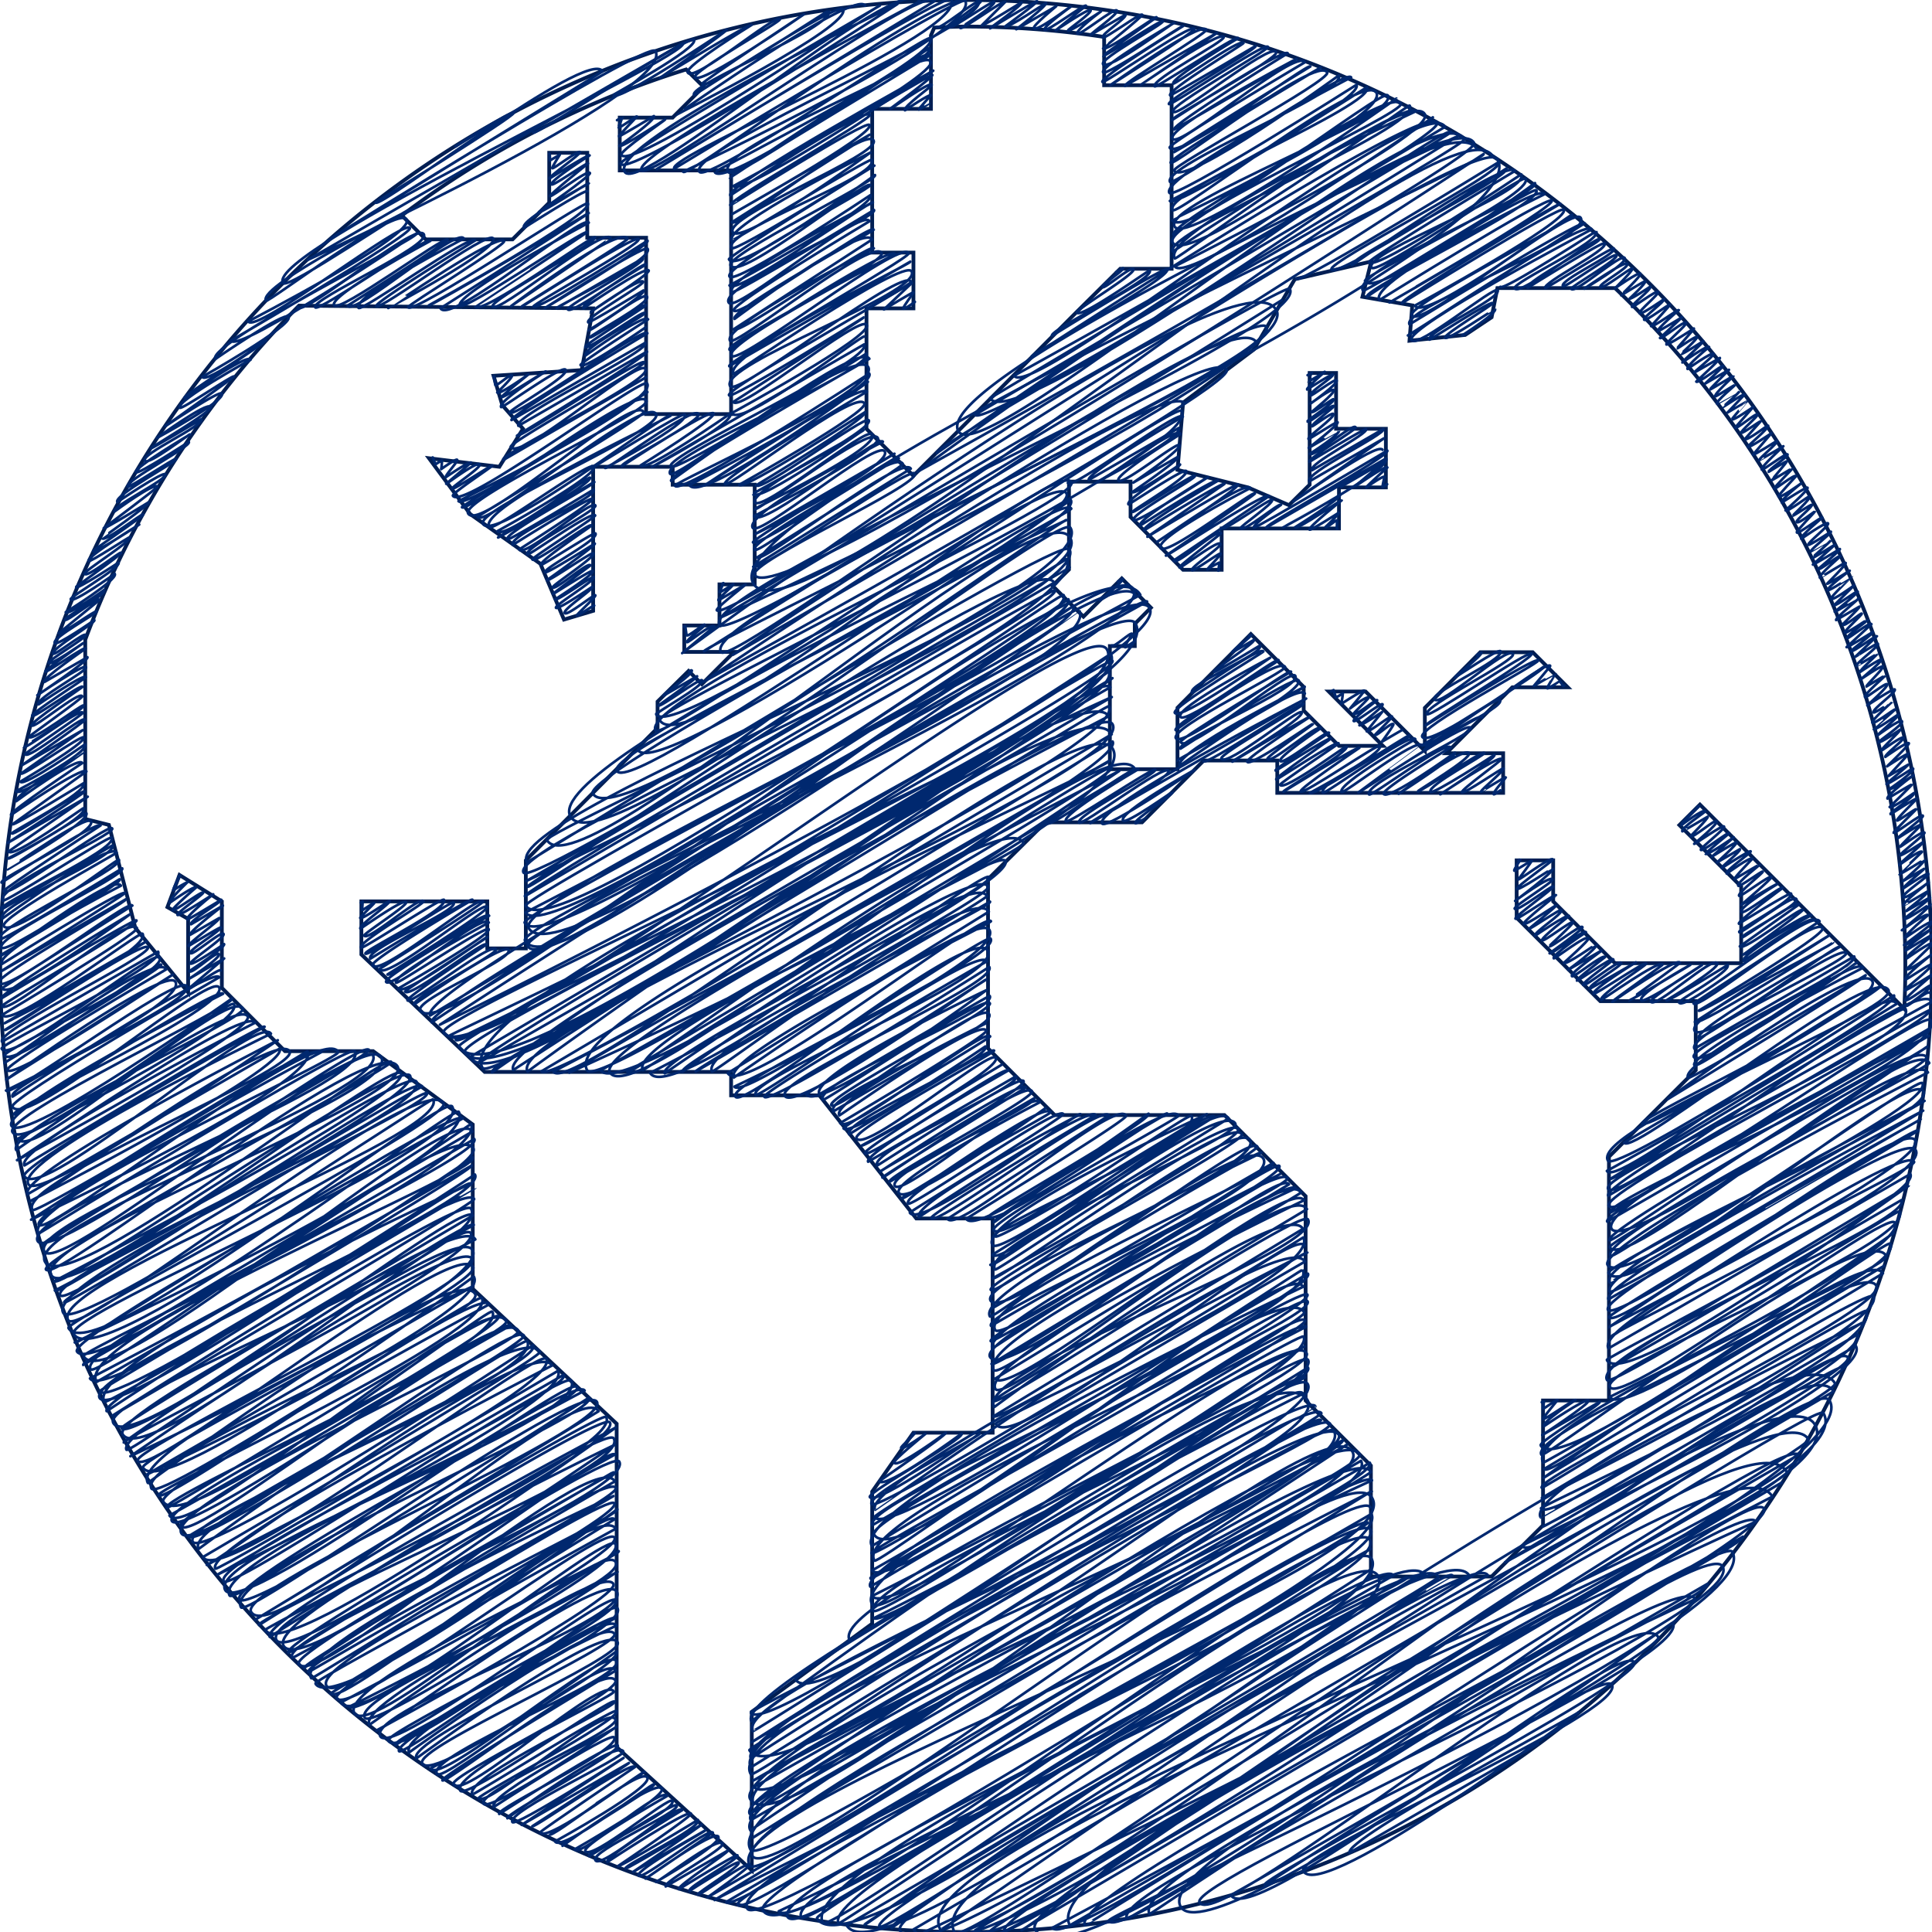 <svg id="Layer_1" data-name="Layer 1" xmlns="http://www.w3.org/2000/svg" viewBox="0 0 512 512"><title>globe-world-earth-handdrawn</title><path d="M256.06,0C114.64,0,.06,114.64.06,256s114.59,256,256,256S511.94,397.36,511.94,256,397.38,0,256.06,0ZM229.63,81.72h12.44V66.93H231.14V28.86h15.57V9.37l.89-2.05c2.75-.13,5.56-.28,8.46-.28a245,245,0,0,1,36.55,2.75V22.59h17.88V71.22H296.88L285.13,82.88l-28.31,28.45-14.76,14.76-12.44-12.45ZM181.83,18.41l4.6,4.57-8.19,8.19h-14v14h29.51v64.57H171.22V63H155.63V40.49H145.55V53.71l-9.72,9.73h-23l-6.34-6.34A246.65,246.65,0,0,1,181.83,18.41Zm81.23,361.27h-21l-10.92,15.61v35l-31.91,23.36v42L163.42,463V377.31l-38.14-35.76V298L98.89,278.57H75.52L58.79,261.8V238.88l-11.22-7-3.2,8.52,5.49,3.11V263l-14-17.1-7-27.29-6.27-1.57V169.53A248.69,248.69,0,0,1,79.25,81l77.91.72-3,16.36-23.36,1.51,2.32,7.78,5.48,6.26-6.27,10.07-18.64-2.26,10.91,14.79,18.6,13.17,6.26,14.79,7.73-2.31V123.7h21.08v4.75H200v26.42h-9.33v10.89h-9.33v7h13.21L186,181.31l-3.52-3.49-8.22,8.11v7l-7.34,7.37-9.31,9.35L146.7,220.62,139.35,228v23.34H129.14V238.88H95.77v14.07l32.68,31.12h65.3v6.21h23.39l25.69,32.63h20.23ZM461.43,234.95v20.31H428l-16.39-16.38V228h-9.68v15.2l22.16,22.11h25.3v18.31l-23,22.93v64.6H408.92v33.07L395.3,417.8h-32V388.4L346,371.15V317l-21.51-21.49h-45l-17.65-17.66V233l15.21-15.07h25.6L319,201.54h19.49v8.58h59.86v-10.5H383.28l8.91-8.93,8.6-8.55h14.69l-9.29-9.29h-13.9l-14.69,14.74V199l-15.7-15.74h-9.76l14.34,14.4H354.84l-9.35-9.35v-6.27l-14-14L321,178.57l-8.95,9v16.28H294.13V171.22h6.6v-5.88l4.27-4.29-7.71-7.75-10.17,10.12-8.19-8.19,4.36-4.29V127.63h16.32V137l13.92,14h10.22V140.05h31.09V129.17h12.43V113.63h-13.2V98.85h-7v29.6l-5.47,5.42-10.9-4.7-18.65-4.65,1.48-17.82,18.76-14.07L343.13,74l20.26-4.7-2.32,9.35,13.2,2.28-.74,9.37,14.76-1.54,7-4.67,1.53-7.75H428A248.17,248.17,0,0,1,504.93,256c0,3.83-.09,7.55-.28,11.35L450.5,213.23l-5.44,5.42Z" fill="none" stroke="#001e53"/><path d="M343.57,73.9c.87,1.51,53.71-31,53.71-31,1.63,2.83-45.6,26.46-44.42,28.51,1.46,2.52,46.38-26.78,46.38-26.78,1.31,2.27-42,23.7-40.93,25.6,0,0,41.07-28.56,43.17-24.92,0,0-39.14,23.38-38.68,24.18,1.6,2.76,40.34-23.29,40.34-23.29,2.7,4.68-42,20.7-39.68,24.72,1.32,2.28,40.07-24.89,40.83-23.57,2.45,4.24-43.47,25.6-42.56,27.17,2.95,5.1,45.06-26,45.06-26C408.42,51.3,358,71.39,361.17,77c.51.88,45.3-27.85,46-26.58,1.93,3.34-46,26.24-44.87,28.2,0,0,45-30.65,47-27.15,0,0-46.81,22.84-43.78,28.09,0,0,44.87-27.87,45.72-26.4,1,1.78-43,27-43,27S413.22,53.56,413.5,54c0,0-42.63,25.23-42,26.36,0,0,42.11-26.19,42.92-24.78C416.14,58.55,374.93,81,374.93,81c2.72,4.72,41.5-24.55,41.75-24.11.91,1.57-44.14,24-42.57,26.71,2.24,3.88,42.67-29.56,44.8-25.87,3.19,5.53-47.81,24-45.38,28.24,0,0,45.71-28,46.42-26.8L373.1,88.91c.16.27,46.85-31.42,48.74-28.14,0,0-49.64,26.12-47.77,29.35,1.46,2.53,22-14.52,22.81-13.17,1.17,2-19.15,11.21-18.08,13.06.09.15,16.31-10.42,16.75-9.67.24.41-13.09,8.3-12.58,9.17s13.2-7.7,13.23-7.64c.63,1.09-8.68,7-8.68,7,.12.21,2.44-1.58,2.51-1.45" fill="none" stroke="#00286f" stroke-linecap="round" stroke-linejoin="round" stroke-width="0.7"/><path d="M397.62,76c.74,1.28,25.29-14.85,25.4-14.66,1.54,2.67-22.46,13.58-21.59,15.08,1.3,2.24,21.85-14,22.44-13,.43.75-19.9,11.23-19,12.84,0,0,20-12.5,20.4-11.78,1,1.78-16.6,10.43-15.76,11.87.11.2,17.86-11.06,18.18-10.5.87,1.51-14.46,8.33-13.51,10,.37.64,13.69-9.13,14.22-8.21.63,1.09-12.28,8.36-12,8.91.87,1.5,13.35-9.59,14.17-8.18s-10.71,8.13-10.71,8.13,10.82-7.58,11.39-6.58-7.64,5.33-7.16,6.16,8.26-5.38,8.52-4.92-4.6,5.22-4.6,5.22,6.36-4.43,6.69-3.86-5.13,5.67-5.1,5.73,6.26-3.9,6.38-3.68c.28.49-4.1,4.55-4.1,4.55.21.36,5.45-3.15,5.45-3.15.42.72-5.15,4.82-4.83,5.37.16.28,6.6-4.58,6.93-4s-5.25,5.09-4.92,5.67,6.5-3.75,6.5-3.75c.31.54-5.65,4.86-5.3,5.47s6.63-4.31,6.84-3.95c.06.11-5,5.64-5,5.64.31.54,7.19-4.55,7.36-4.25,0,0-5.89,5-5.53,5.59.08.14,6.38-3.68,6.38-3.68l-5.84,5.49c.3.51,6.49-4.75,6.92-4,.29.5-5.47,5.33-5.25,5.71s7.32-4.22,7.32-4.22c.1.18-4.47,5.13-4.4,5.25s5-3.44,5.22-3-4.25,4.44-4.22,4.49c.17.29,5.89-3.4,5.89-3.4.15.26-5.68,5.49-5.58,5.66,0,0,6.74-4.74,7.11-4.1,0,0-6.16,5-5.71,5.82,0,0,6.55-4.67,6.94-4,.2.35-5.41,5-5.36,5.08l7-4c.18.31-6.27,6.27-6.27,6.27.4.69,6.86-4.57,7.12-4.11.06.1-4.77,4.64-4.77,4.64L458.2,98s-5.14,5.16-5.09,5.26,6.23-3.7,6.28-3.62-5.2,4.78-4.84,5.41c.1.17,5.15-3.11,5.21-3s-5.1,4.27-4.71,4.94c0,0,6-3.48,6-3.46.19.32-4.48,4.3-4.45,4.35s5.52-3.68,5.73-3.31l-4.51,4.76s5.14-3,5.16-3-4.1,4.71-4,4.8c.28.48,5.62-3.25,5.62-3.25l-4.73,5.4c.36.62,5.5-4,5.87-3.39.22.38-4.53,4.39-4.3,4.79s5-3.19,5.14-3l-4.13,4.63c.4.7,6-3.69,6.12-3.53.35.61-5.53,5.41-5.39,5.65.26.44,6.27-3.62,6.27-3.62s-4.88,5.68-4.88,5.68c.14.25,6.37-3.68,6.37-3.68.33.58-4.91,4.74-4.69,5.12,0,.08,6.36-3.67,6.36-3.67s-6.08,5.59-5.74,6.17c.22.38,6.53-4.5,6.85-4s-5.24,4.15-5,4.61c0,0,4.72-2.93,4.81-2.78s-4,4.89-4,5,5.61-3.32,5.65-3.26-5.15,5.21-5,5.53,5.43-4,5.79-3.34c0,0-4.8,5.15-4.67,5.37.39.67,6-3.44,6-3.44s-5.5,4.35-5.09,5.06c0,0,6.61-4.28,6.81-3.93.32.56-5.84,6-5.84,6,.39.67,6.26-4,6.42-3.71.36.62-4.55,5-4.46,5.12s4.85-3.07,5-2.87c.3.51-4.29,4-4,4.55.4.69,4.76-2.88,4.82-2.78s-5,5.22-4.8,5.55c.33.57,6.56-4.3,6.78-3.92,0,0-6,4.95-5.59,5.61,0,0,6.75-4.72,7.11-4.1s-5.55,5.17-5.24,5.69c.17.3,6-3.48,6-3.48.21.37-5.55,4.76-5.29,5.2,0,0,5.35-3.1,5.35-3.09.16.28-5.18,4.84-5.14,4.9.13.23,6.09-3.63,6.14-3.55l-5.85,5.27c.06.11,7.17-4.14,7.17-4.14.18.31-5.77,5.29-5.77,5.29.32.56,5.65-3.89,5.92-3.42.06.1-5.85,5-5.46,5.73,0,.05,6.71-4.16,6.84-3.95.24.41-4.93,5.54-4.93,5.54.13.22,6-3.44,6-3.44s-6.18,4.5-5.8,5.15c.22.38,6.41-3.74,6.42-3.71s-5.82,5.61-5.61,6c.39.68,6.15-3.55,6.15-3.55s-5.28,5.23-5.28,5.23c.27.46,6.06-3.93,6.25-3.61s-6.11,5.36-6.11,5.36c.1.17,6.55-3.82,6.57-3.79.12.2-6.51,5.49-6.2,6l6.2-3.58c.17.3-4.56,4.69-4.49,4.8.4.7,4.92-3.22,5.09-2.94s-4.74,4.61-4.49,5.05,6.12-3.62,6.15-3.55c.2.34-5.88,4.35-5.5,5,.18.32,6-4.43,6.4-3.7l-6.59,6.1c.12.21,6.94-4,6.94-4,.23.39-5.91,4.85-5.77,5.08.27.47,6.69-4.31,6.88-4l-5.75,5.47c0,.06,5.84-3.77,6-3.47.4.7-6,5.23-5.62,5.86,0,.07,5.5-3.26,5.54-3.2s-4.88,4.54-4.69,4.87c0,0,5.45-3.7,5.69-3.28s-5.5,5.22-5.5,5.22,5.61-3.89,5.89-3.4-4.53,5-4.34,5.27c0,0,5.08-3.06,5.13-3s-5.9,5.15-5.51,5.82c.24.42,5.55-4,5.89-3.4s-5.28,5.58-5.28,5.58,7-4.64,7.28-4.21c.45.77-6.11,5.26-5.63,6.09.19.33,5-2.92,5-2.89s-5.68,5-5.31,5.6,5.9-3.78,6.06-3.5c0,0-5.83,5.12-5.81,5.15.39.68,6.7-4,6.78-3.91.26.46-5.79,5.42-5.66,5.64,0,0,6-4.49,6.48-3.74s-6.32,5.34-6.22,5.51c.28.48,5.75-3.32,5.75-3.32.2.35-5.16,5.14-4.93,5.53.06.1,5.42-4,5.8-3.35.27.47-5.11,4.56-4.82,5.06,0,0,5.9-4.21,6.25-3.61.2.34-5.79,6.11-5.79,6.11s5.51-3.67,5.72-3.3l-5.36,5.87,5.22-3c.1.18-5.77,5-5.76,5.07.22.39,7-4.24,7.08-4.09.49.85-6.27,5.47-6.27,5.47.25.44,6.34-3.66,6.34-3.66s-7.3,5.4-6.85,6.18c0,0,6.45-3.86,6.51-3.76s-5.94,6-5.94,6c.37.64,6.43-3.71,6.43-3.71.43.75-6.45,5.22-6.24,5.59.07.13,6.81-4.47,7-4.06,0,.09-5.47,5.38-5.26,5.74s4.92-3.25,5.1-2.95c0,0-6.06,6-6,6.19.29.51,7.36-5.21,7.78-4.49.32.55-6.85,5.72-6.71,6,0,0,6.17-4,6.36-3.67,0,.07-5.8,5.74-5.71,5.9s6.06-4.47,6.48-3.74c.24.42-6.68,5.66-6.48,6s6-3.44,6-3.44c.22.38-6.36,5.67-6.18,6,0,0,5.59-4.19,6-3.47,0,0-6.07,5.86-6.06,5.88.17.29,6.72-3.93,6.74-3.89.34.59-5.72,5.74-5.72,5.74l5.61-3.24c.05.09-5.73,4.86-5.53,5.2,0,0,6.36-4.35,6.65-3.84s-7.08,5.29-6.61,6.09,6.68-3.86,6.68-3.86-7,5.38-6.62,6.06c0,.07,6.23-3.6,6.23-3.6.36.63-5.65,4.93-5.53,5.14l6.29-3.63c.25.44-6.85,5.45-6.73,5.66.32.55,6.8-4,6.82-3.94.36.62-7.55,7-7.55,7s6.47-4.76,6.92-4c0,0-6.37,5.32-6,6,0,0,6.84-4.89,7.25-4.19.21.36-7.57,6.11-7.57,6.11.24.41,6.73-4.16,6.85-4s-6.9,4.75-6.47,5.48c0,0,7.14-4.47,7.29-4.21s-7.39,5.39-6.9,6.24c0,0,6.59-4.7,7-4l-7.09,6.84c.43.75,6.49-3.75,6.49-3.75s-7.36,5.75-6.9,6.56c.13.23,6.78-4.41,7-4,.41.71-7.33,6.54-7.15,6.85s7.9-4.56,7.9-4.56-8,6.68-7.73,7.12c.4.68,6.44-4.11,6.61-3.82.47.82-6.22,5.34-6.22,5.34.17.29,5.59-4.14,6-3.46" fill="none" stroke="#00286f" stroke-linecap="round" stroke-linejoin="round" stroke-width="0.7"/><path d="M449.7,213.91s.72-.44.73-.42-5.12,4.62-4.81,5.15c0,0,5.84-4.42,6.29-3.63.08.15-6.54,4.49-6.07,5.3,0,.07,6.74-3.89,6.74-3.89.23.39-4.61,5.21-4.61,5.21.44.76,6.62-4.71,7-4s-6,6-6,6c.11.19,7.58-5.17,7.93-4.58s-6.42,5.78-6.2,6.15c.43.75,7.27-4.9,7.57-4.37,0,0-6.41,5.3-6.34,5.42.38.67,7.52-4.34,7.52-4.34l-5.76,5.09s6.43-4,6.54-3.78c.24.41-5.2,5.32-5.2,5.32s6.06-3.5,6.06-3.5c.31.54-5,4.66-4.8,5,0,0,7.45-4.8,7.66-4.42s-6.82,5.07-6.34,5.9c0,0,6.32-4.66,6.76-3.9,0,0-4.89,5-4.71,5.35,0,0,7-4.14,7-4.06s-6.46,5-6,5.82c.29.49,6.32-4.06,6.5-3.75s-6.71,5.68-6.29,6.41c.3.52,8.15-5.65,8.56-4.94.21.36-8,7.37-8,7.37s9.34-5.74,9.49-5.48c0,0-10.2,6.14-9.5,7.35.58,1,10.6-7.1,11-6.37,0,0-12,8.85-11.6,9.47,0,0,13.59-8.4,13.83-8,1,1.75-14.16,9.52-13.75,10.23s14.27-10.32,15.17-8.76-14.72,9.47-14.35,10.11c.22.38,14.33-10.06,15.1-8.72l-15.75,11.15c.89,1.55,16.13-10.57,16.67-9.63.17.3-15.72,11.8-15.72,11.8.12.22,17.27-11.76,18-10.42,0,0-19,10.22-17.91,12.14,0,0,17.67-12.67,18.74-10.82" fill="none" stroke="#00286f" stroke-linecap="round" stroke-linejoin="round" stroke-width="0.7"/><path d="M402.37,228s.53-.33.54-.31c.12.2-1.8,2.73-1.61,3.06.08.13,4.64-2.81,4.7-2.71s-3.61,5-3.61,5c.18.32,8.62-6.17,9.13-5.27.17.29-9.82,7.24-9.5,7.8s9.48-5.52,9.5-5.49c.53.92-10,8.67-10,8.67s9.25-6.82,9.89-5.71c.38.66-10.4,7.16-10,7.78.6,1,9.93-6.36,10.2-5.89s-10.34,8-10,8.53,10.47-6.73,10.77-6.22c0,.08-8.92,7-8.58,7.6s8.69-5.1,8.72-5c.14.23-7.35,6.32-7.35,6.32.14.24,8.36-5.36,8.59-5,.56,1-7.44,5.95-6.94,6.82,0,0,8.65-5.91,9-5.22,0,0-7.49,5.81-7.14,6.41s7.82-5.36,8.19-4.73c.19.33-6.33,6.22-6.28,6.31.34.59,8.3-5.88,8.77-5.06.32.55-8.71,6.94-8.71,6.94.34.58,9.13-6.51,9.66-5.58,0,0-9.07,6-8.55,6.92.17.29,8.61-6.36,9.22-5.32.27.47-6.56,6.53-6.56,6.53.44.76,8.65-5.05,8.67-5,.59,1-7.51,6.83-7.51,6.83s8.83-5.1,8.83-5.1c.09.16-8.36,5.86-7.83,6.79.33.57,8.26-6,8.8-5.08,0,0-7.71,5.91-7.52,6.24s9.28-6.32,9.7-5.6c.14.24-8.36,6.15-8,6.74.43.75,9.49-6.85,10.09-5.82.39.68-8.89,5.86-8.32,6.85l12.19-7s-11.78,7.28-11.19,8.32c.26.45,13.57-8.67,13.93-8,.26.44-12.64,8.38-11.91,9.64.09.16,15.46-10.8,16.27-9.39.12.22-13.47,9.55-13.29,9.87,0,0,17-11.89,17.91-10.34.09.16-13.53,9.89-13.5,9.94.2.34,16.21-9.36,16.21-9.36s-13.95,7.67-13,9.34c.68,1.17,16.07-9.28,16.07-9.28s-14,8.82-13.53,9.68c1.15,2,16.42-12.22,17.61-10.17.76,1.32-13.48,9.82-13.48,9.82.32.55,16.22-9.36,16.22-9.36,1,1.68-13.23,9.34-12.89,9.93,1.71,3,35-25.46,37.26-21.51l-33.4,21.77C450,268,480.87,242.33,483,246c1.07,1.85-32.83,21.84-32.83,21.84.57,1,34.66-20,34.66-20l-35.67,23c.88,1.52,36.62-21.19,36.64-21.15.47.81-39.05,19.43-36.72,23.47s37.79-23.42,38.48-22.22c0,0-38.88,21.65-37.41,24.19.48.83,37.54-25.22,39.08-22.56,1.14,2-42.52,21.31-40.19,25.35l42.35-24.45c1.76,3-44.09,23.91-42.52,26.63,2.14,3.71,43.29-25,43.29-25S447.44,279.48,449,282.28c1,1.82,42.43-29.77,44.71-25.81,0,0-48.86,24.85-46.37,29.16.49.85,47.07-27.18,47.07-27.18.39.68-52.35,32.78-52.35,32.78s50.51-37.5,54.12-31.25c3.5,6.06-62,36-61,37.77,1.47,2.54,63.21-36.5,63.21-36.5.78,1.36-68,41.56-68,41.56,2.34,4,65.66-48.08,70.07-40.45,3.09,5.34-79.12,36.94-74.34,45.21,2.07,3.58,75.81-43.77,75.81-43.77,2.08,3.61-76.09,46.51-76.09,46.51C429,315.73,498.4,258.6,502.67,266l-75.84,46.38c.61,1,77.32-46.43,78.1-45.09,4.83,8.36-81.3,43.38-78.77,47.76,2.87,5,81.23-57.67,85.9-49.59,0,0-88,47.75-85.86,51.42,0,0,84.81-49.72,85.14-49.15,1.81,3.13-87.42,47.69-85,51.84,2.92,5.07,83.33-52.58,85.26-49.23,5.6,9.7-87,47.17-84.76,51l84.46-48.76c1.14,2-87.17,48.05-85.38,51.15l85.28-49.23s-88.43,43.67-84.11,51.16c4,6.9,83.6-48.27,83.6-48.27.39.68-86,48.17-84.15,51.29.71,1.22,80.07-55.34,84-48.51,1.46,2.53-85,48.55-83.92,50.38,4.44,7.7,79.42-57.92,84.65-48.87.67,1.16-87.71,45.53-84.48,51.12,1.09,1.89,79.59-56.49,84.15-48.59,0,0-88.14,45.48-84.92,51,4.49,7.78,82.06-50.52,83.42-48.16,3.81,6.59-84.45,48.07-83.15,50.32,5.44,9.42,79.27-55.35,83.42-48.16s-87.48,43.15-83.11,50.71c.13.23,83.43-48.17,83.43-48.17s-87,44.46-83.43,50.58c.94,1.63,83.07-48,83.07-48s-86.08,45.33-83.4,50c0,0,82.76-47.82,82.77-47.79.24.42-85.46,46.17-82.91,50.58,2.3,4,81.18-49.4,82.28-47.5,0,0-82.59,48.51-82,49.45,2.54,4.4,77.23-53.68,81.16-46.86,3.76,6.52-81.42,49.09-81.17,49.52,0,0,77.54-53.39,81.28-46.92,4.61,8-81.38,48.17-80.66,49.41,0,0,77.13-51.71,80.24-46.33,1.21,2.09-85.57,41.57-81,49.45l80-46.2c3.58,6.2-80.88,48.53-80.45,49.28,5.17,9,79.86-46.39,80-46.18,0,0-79.35,47.1-78.74,48.16.11.2,76.83-44.36,76.83-44.36,3.44,6-82.63,39.74-78,47.71C427,367.9,503,320.5,503.33,321c4.88,8.44-79.79,41.19-76.68,46.59,3.24,5.61,73.33-47.32,75.49-43.58,4.26,7.38-75.54,46.19-75.54,46.19,4.11,7.12,75.2-43.42,75.2-43.42" fill="none" stroke="#00286f" stroke-linecap="round" stroke-linejoin="round" stroke-width="0.7"/><path d="M408.58,371.61s.58-.37.6-.34l-.28,2c.16.29,3.67-2.57,3.86-2.23,0,0-4,4.89-3.89,5,.29.51,8.42-5.42,8.67-5,0,0-9,5.81-8.35,6.91,0,0,11.27-7.63,11.76-6.79s-12.24,9.14-12.24,9.14l15.23-8.8c.46.8-16.25,10.51-15.64,11.57,5.57,9.66,91.57-55.29,92.62-53.47,5,8.69-96.39,49.09-92.44,55.92.88,1.53,85.24-63.32,91.35-52.74,2.12,3.67-97.16,43.95-90.87,54.84.2.35,90.35-52.16,90.35-52.16l-90.1,53.84c2.16,3.74,84.44-61.11,89.79-51.84l-89.9,54.16s83-59.75,88.15-50.89c3.7,6.4-90.53,50.36-88.69,53.55.32.55,86.29-53.52,87.89-50.74,4.48,7.77-87.85,53.45-87.85,53.45s85.22-50.68,85.86-49.57c5.92,10.26-86.52,51.64-86.13,52.33,2.88,5,85-49.78,85.27-49.23,0,0-90.11,43.31-85.32,51.61.05.09,84-48.49,84-48.49,3.9,6.76-83.47,50.94-83.47,50.94.3.52,83-47.9,83-47.9,5.44,9.42-88.77,52.52-88.47,53,3.63,6.29,82.72-56.25,86.4-49.88,2.2,3.81-90.89,54.24-90.89,54.24s88.95-53.67,90-51.93" fill="none" stroke="#00286f" stroke-linecap="round" stroke-linejoin="round" stroke-width="0.7"/><path d="M401.51,181.85s8.76-6.38,9.33-5.39c.06.11-4.35,5.3-4.35,5.3s5.8-3.38,5.81-3.35-2.4,3.76-2.25,4,3.28-1.9,3.29-1.9c.09.15.92,1.29.93,1.32s.28-.16.28-.16" fill="none" stroke="#00286f" stroke-linecap="round" stroke-linejoin="round" stroke-width="0.7"/><path d="M391.42,173.6l1.18-.68c.36.62-7.21,6.58-7.15,6.67s11.72-7.87,12.2-7c1.23,2.14-18.57,10.89-17.5,12.74,1.38,2.39,19.37-14.47,20.79-12,1,1.71-23.94,13.86-22.75,15.92.61,1.06,27-17.17,27.7-16s-28.41,18.4-28.07,19c0,0,29.12-18.41,29.81-17.21.42.73-32.11,17.82-30.71,20.24,1.83,3.17,32.11-18.54,32.11-18.54.55,1-31.89,20.59-31.89,20.59,1.07,1.85,19.49-13.32,20.39-11.77,1.25,2.16-21,11.83-20.06,13.43.07.12,14.5-10.37,15.37-8.87" fill="none" stroke="#00286f" stroke-linecap="round" stroke-linejoin="round" stroke-width="0.7"/><path d="M352.78,183.24l.63-.36s.59,1.88.62,1.94,1.83-1.06,1.83-1.06a15.38,15.38,0,0,1-.48,2.83s6-3.92,6.16-3.56c.1.17-3.75,4.72-3.75,4.72s4.52-3.48,4.9-2.83c.09.16-4.06,4.11-4,4.27.41.72,6-4,6.27-3.62,0,.08-6.55,4.91-6.21,5.5s7.32-5,7.64-4.41-6.13,5.54-6.13,5.54c.19.34,6-3.49,6-3.49l-4.07,5.08c.32.55,6.44-4.36,6.72-3.88.14.24-4.52,4.74-4.48,4.82.3.52,4.42-3.51,4.83-2.79.16.27-3.08,4.66-3.08,4.66s5.36-3.15,5.38-3.11" fill="none" stroke="#00286f" stroke-linecap="round" stroke-linejoin="round" stroke-width="0.7"/><path d="M318.92,201.75c.72,1.25,26.17-16,26.56-15.33S323,199.83,323.67,201.06c1.36,2.36,20.59-13.49,21.28-12.29.91,1.57-18.49,12.89-18.38,13.08,0,0,20.42-12.21,20.6-11.89,0,0-17.2,11-16.64,11.94.8,1.38,17.29-10.28,17.42-10.06s-12.43,8.69-12.07,9.31c.88,1.53,13.32-9.57,14.13-8.16,0,0-11.36,7.61-10.74,8.68.71,1.23,12.46-8.31,12.95-7.47,0,0-14.44,9.62-14.21,10,.12.21,14.3-9.1,14.66-8.46.06.11-14.79,10.29-14.48,10.83.11.2,16.08-10.47,16.59-9.58.06.11-15.77,10.61-15.56,11,1.06,1.83,17.48-10.46,17.64-10.18.84,1.46-17,11.59-16.74,12,0,0,19.75-12.24,20.11-11.61,0,0-16,10.79-15.54,11.54.58,1,20.58-12.77,21-12.1,1.14,2-18.55,12.48-18.55,12.48.73,1.26,26.21-15.67,26.44-15.27.54.93-24.57,12.49-23,15.2.42.72,23.25-16.31,24.5-14.15,0,0-20.78,11.85-19.56,14,.41.72,20-14.71,21.38-12.34C376.9,197.54,360,210,360,210c.12.21,28.63-19,29.69-17.14s-28.56,14.75-26.87,17.68c.43.75,20.5-14.37,21.6-12.47,0,0-18.42,11.13-17.74,12.31,1.1,1.9,18.89-10.9,18.89-10.9.55.95-14.91,10.87-14.91,10.87s17.54-12.65,18.63-10.76c.82,1.42-13.71,9.94-13.58,10.15.26.45,17.2-11,17.67-10.2.3.53-15.24,8.63-14.28,10.3.51.89,16.94-9.78,16.94-9.78.5.87-14.35,10.44-14.35,10.44s15.61-10.37,16.2-9.35c.2.35-10.83,8.17-10.46,8.81s10.82-6.6,11-6.33c.32.56-6.12,5.8-5.92,6.15,0,.07,6.41-4,6.55-3.78.05.09-3.51,4-3.21,4.49.12.2,1.82-1.15,1.86-1.07" fill="none" stroke="#00286f" stroke-linecap="round" stroke-linejoin="round" stroke-width="0.7"/><path d="M331,168.55s.57-.37.59-.34c.27.46-5.21,4.23-5,4.67l5.73-3.31c.43.75-10.9,8-10.59,8.5.17.3,12.17-7,12.17-7,1.26,2.19-19.31,10.26-18,12.5.23.4,18.05-12.43,18.92-10.93.12.21-24.36,14.76-23.49,16.26,1.3,2.26,25.29-14.6,25.29-14.6s-25.19,13.27-23.82,15.64,25.52-16,26.05-15c.22.38-28.21,17-27.3,18.55,0,0,27.29-19.75,29-16.75.67,1.16-30.55,16.1-28.93,18.9S341.56,177,342.14,178c0,0-29.8,17.74-29.28,18.64,2,3.5,29.1-19.79,30.4-17.55,1.92,3.33-31.67,17.16-30.42,19.32,0,0,30.37-19.72,31.32-18.08,1.73,3-32.33,21-32.2,21.21L345.75,182s-35,17.55-33.07,20.91c0,0,31.27-22.32,33.12-19.12" fill="none" stroke="#00286f" stroke-linecap="round" stroke-linejoin="round" stroke-width="0.7"/><path d="M276.91,218.15c1.3,2.25,23.73-16.18,24.8-14.32,0,0-20.39,11.86-19.25,13.83.52.91,23.25-14.48,23.7-13.69.58,1-21.19,12.25-20.2,14,.67,1.16,22.59-15.6,23.7-13.68,1,1.66-21,13.35-20.72,13.84l57.2-33s-56.42,29.05-54.07,33.11C293.11,220,316.6,204,316.6,204s-20.25,11.37-19,13.45c.69,1.2,13.11-7.68,13.16-7.6.4.69-10.41,7.37-9.87,8.3.16.28,2.77-1.63,2.79-1.61" fill="none" stroke="#00286f" stroke-linecap="round" stroke-linejoin="round" stroke-width="0.7"/><path d="M294.71,171.06c.42.72,5-3.72,5.33-3.08.06.1-2.11,3.14-1.87,3.55.09.16,2.44-1.68,2.56-1.48" fill="none" stroke="#00286f" stroke-linecap="round" stroke-linejoin="round" stroke-width="0.7"/><path d="M296.26,154.12l1.28-.74c.35.6-6,5.69-6,5.69s7.42-4.4,7.47-4.31" fill="none" stroke="#00286f" stroke-linecap="round" stroke-linejoin="round" stroke-width="0.7"/><path d="M355.38,129l11.28-6.51-7.49,6.31c.08.14,8.08-5.61,8.49-4.9,0,0-5.72,5.12-5.61,5.3,0,0,4.61-3.29,4.88-2.82a24.59,24.59,0,0,0-.57,2.67c.06.1,1.24-.74,1.25-.72" fill="none" stroke="#00286f" stroke-linecap="round" stroke-linejoin="round" stroke-width="0.7"/><path d="M346.52,99.43s1.13-.66,1.14-.66-1,2.26-1,2.3c.12.21,4.4-2.54,4.4-2.54s-4.89,4.32-4.68,4.69c0,0,6.66-4.26,6.84-3.95.33.58-6.42,4.7-5.93,5.54.19.32,6.58-4.62,6.93-4,.5.87-6.87,6.12-6.87,6.12s5.7-4.25,6.11-3.53-5.87,5.78-5.87,5.78c.31.53,5.64-3.72,5.84-3.37.43.74-7.12,5.59-6.95,5.88.37.63,6.65-4.74,7-4.07.15.26-6.06,4.89-5.79,5.36.1.18,5.33-3.85,5.66-3.27.51.88-6.92,6-6.59,6.62.11.18,7.56-4.76,7.73-4.46.37.64-7.66,6.83-7.66,6.83s8-4.65,8-4.62c.53.92-7.66,6.16-7.66,6.16.72,1.24,11.37-8.25,12.1-7,.34.6-12.74,8.26-12.24,9.14,0,0,14.85-9,15-8.67.73,1.27-15.35,9.16-14.34,10.91l18.92-10.93c.79,1.37-20.92,11.61-19.61,13.88,0,0,19.73-11.39,19.73-11.39l-24,16.7c.11.2,22.33-16,23.67-13.67" fill="none" stroke="#00286f" stroke-linecap="round" stroke-linejoin="round" stroke-width="0.7"/><path d="M324.24,139.94c.35.61,12.52-8,12.87-7.43.5.86-8.52,7-8.29,7.43.74,1.27,10.26-6.88,10.67-6.16,0,0-7.68,5.26-7.21,6.06.23.39,35.38-20.43,35.38-20.43.83,1.44-32.53,19.62-32.07,20.41l31.74-18.33c1.6,2.76-27.25,18.25-27.25,18.25S355.2,131,355.2,131c.53.92-12,8.73-12,8.73.51.89,12.23-7.4,12.37-7.14,0,0-8.9,7.11-8.52,7.76.21.36,7.72-4.46,7.72-4.46.18.31-3.5,3.77-3.5,3.77.26.44,2.86-2,3-1.73s-.05,2,0,2.15.06-.08.08,0" fill="none" stroke="#00286f" stroke-linecap="round" stroke-linejoin="round" stroke-width="0.7"/><path d="M283,128c1.16,2,29.27-19.64,30.46-17.59,0,0-25.85,15.15-24.91,16.78l23.85-13.77c1.39,2.4-21.63,14.31-21.63,14.31.45.78,20.72-15.12,22.09-12.75.05.09-17.38,10.75-16.47,12.33s15.59-10.34,16.17-9.34c.67,1.16-12.23,9.93-12.23,9.93l11.83-6.83c.45.79-12.07,9.33-12.07,9.33.51.89,12.64-7.3,12.64-7.3.26.45-14.49,9.15-13.68,10.56.08.14,14.79-9.7,15.3-8.83.91,1.57-14.42,10.42-14.18,10.83s16.11-10.21,16.5-9.53-17.12,10.18-16.25,11.7c.62,1.08,19.69-11.37,19.69-11.37s-18.94,11.28-18,12.86c0,0,20.09-12.93,20.67-11.93,0,0-20.34,11.87-19.59,13.16,0,0,20.93-12.94,21.3-12.3l-20.41,14s23.76-14.34,24-13.87c.55,1-21.42,15.09-21.36,15.19s23.28-16.56,24.63-14.22c0,0-25.38,13.1-23.78,15.87,1.45,2.51,24.5-15.33,25-14.44.15.26-23.58,16.47-23.58,16.47.13.22,26.56-17.16,27.35-15.79L311,148.58c.86,1.49,11.74-8.73,12.58-7.26.08.14-11.27,8.68-11,9.06s10.18-7.35,10.82-6.25c.45.78-7.94,6.17-7.5,6.94.29.5,7.36-4.7,7.56-4.36s-3.56,4-3.48,4.19a23.68,23.68,0,0,1,3.13-1.8,14.45,14.45,0,0,1-.25,2.12s.17-.11.17-.1" fill="none" stroke="#00286f" stroke-linecap="round" stroke-linejoin="round" stroke-width="0.7"/><path d="M248.22,7.16c.64,1.11,11-7.89,11.65-6.73.21.36-8.39,6-8,6.75.29.5,11.33-7.18,11.61-6.7.51.89-9,6.84-9,6.93.4.7,11.5-7.56,11.89-6.87l-6.15,6.14c.2.35,10.51-6.07,10.51-6.07.4.69-8.45,6.84-8.4,6.92S274.69,0,274.87.33,266.38,7,266.38,7c.43.74,10.82-6.25,10.82-6.25.41.71-7.87,7-7.87,7l10.59-6.11s-6.29,5.19-5.93,5.8c.68,1.18,9.63-5.79,9.73-5.62,0,0-7.36,5.3-6.92,6.06s10.69-6.94,11-6.36l-8,6.51s8.83-6,9.23-5.33-6.1,5.19-6,5.37c.34.58,8.76-5.06,8.76-5.06s-6.74,5-6.26,5.84S295.45,1.8,296,2.81c.48.83-7.06,6.14-6.91,6.39l9.16-5.29c.47.82-6.49,5.15-6,6,.36.63,10.09-6.65,10.45-6,.21.37-10.39,8.85-10.39,8.86.67,1.17,14-8.6,14.19-8.2,0,0-14.26,10.09-14.18,10.22.27.46,15.49-9.79,15.86-9.15s-16.73,9.88-15.88,11.35C293.53,19,311.12,5.73,311.27,6c0,0-19.83,11.59-18.93,13.15.68,1.19,21-12.58,21.18-12.23,0,0-22.06,13.6-21.37,14.8.36.62,23.52-15.58,24.38-14.08.39.67-22.26,14.91-22.26,14.91s24-17.07,25.4-14.67c.46.8-22,14.09-21.55,14.88l24.33-14-20.1,13.71S323.28,8,324.3,9.78C324.92,10.86,305,21.09,306,22.89c.35.6,21.63-13.69,22.15-12.79,0,0-18,10.71-17.22,12.05.24.42,17.8-12.17,18.62-10.75.14.24-20.26,12.48-19.46,13.87.12.2,22.68-13.1,22.68-13.1.47.81-23.65,14.35-23,15.41.4.69,25.46-16.53,26.25-15.16.45.78-26.16,15.51-25.19,17.19,1.07,1.86,25.83-18.47,27.37-15.8,1,1.66-28,17.19-27.57,18,0,0,29.73-19.26,30.64-17.69,0,0-30.87,18.91-30.12,20.21L343.58,15.6S309,33.83,310.73,36.76s32.78-24.25,35.09-20.26c0,0-36.46,21.58-35.85,22.64,2.06,3.58,36.69-22.58,37.3-21.53,0,0-36.37,22.31-36.14,22.71L350,17.89s-40.47,24-39.76,25.24S349,14.42,351.71,19.19c1.22,2.11-41.26,24.77-40.55,26C313.83,49.82,354.79,20,354.79,20c2.48,4.3-47.15,24-44.72,28.22.74,1.28,46.52-30.29,48-27.72,0,0-50.66,26.34-48.19,30.61,1.21,2.09,49.61-28.64,49.61-28.64,2.29,4-49.47,30.79-49.47,30.79,1.37,2.37,52.22-30.15,52.22-30.15,2.63,4.55-54.3,27.71-51.5,32.56,1.08,1.88,50.54-37.07,54-31.15,3.67,6.36-54.17,33.75-54.17,33.76,3.63,6.29,55.94-35.22,57.21-33,3.36,5.82-60,28.68-56.5,34.78,3.2,5.54,58.8-33.95,58.8-33.95S309.2,59.17,311,62.25c0,0,57.29-39.94,60.26-34.79C372.69,30,307.7,59,310.75,64.26c4.06,7,62.49-36.88,62.84-36.28,3.35,5.8-65.79,33.51-62.79,38.69,0,0,62.19-41,64.38-37.17,0,0-68.07,31.71-63.87,39,.41.71,61.91-45.83,66.28-38.26,3.21,5.56-66.27,40.35-66.27,40.35,3.2,5.55,68.41-39.5,68.41-39.5" fill="none" stroke="#00286f" stroke-linecap="round" stroke-linejoin="round" stroke-width="0.7"/><path d="M295.75,72.14a13.74,13.74,0,0,0,1.83-1.06c.35.61-5.77,4.35-5.38,5s7.61-5.69,8.17-4.72c.69,1.2-15.41,10.73-15,11.47,1,1.73,19.19-11.38,19.32-11.15,1.37,2.37-26.77,15.78-25.89,17.31,0,0,29.94-18.56,30.49-17.6,1.31,2.28-36.34,22.34-35.88,23.14,0,0,104.1-67.94,107.49-62.06,2.28,4-112.15,67.08-112.15,67.08,4.31,7.47,108-76.72,114.2-65.93l-120.56,71.9C268.66,116.32,382.77,31.94,384.54,35c.37.64-126.12,74.92-126.12,74.92,2.54,4.4,127.88-73.83,127.88-73.83S246,100.51,254,114.31c6.55,11.35,125.21-92.72,134.06-77.4,1.07,1.85-141.18,80.74-139.77,83.17,0,0,134.76-95.37,142.36-82.19,2.3,4-147.54,87.14-147.54,87.14S382,23.28,391.32,39.45" fill="none" stroke="#00286f" stroke-linecap="round" stroke-linejoin="round" stroke-width="0.7"/><path d="M230,81.66,241.64,75,234.25,82s7.73-4.66,7.81-4.51-2.87,3.92-2.67,4.27S242.46,80,242.46,80" fill="none" stroke="#00286f" stroke-linecap="round" stroke-linejoin="round" stroke-width="0.7"/><path d="M230.74,29.25s16.24-9.61,16.34-9.43c.33.57-11.17,9-11.17,9,.14.23,10.4-7.3,11-6.33.2.34-7.66,5.76-7.09,6.74,0,0,6.63-4.44,6.9-4,0,0-3.32,3.67-3.25,3.78s2.72-1.59,2.73-1.58" fill="none" stroke="#00286f" stroke-linecap="round" stroke-linejoin="round" stroke-width="0.7"/><path d="M141.35,35.12C141.84,36,183,9,183.92,10.53c1.31,2.26-21.54,14.51-21.43,14.7,1.19,2.07,30.07-17.36,30.07-17.36.25.44-17.63,12.75-17.63,12.75S198.82,6,199.19,6.61c0,0-17.88,11-16.93,12.61,1.65,2.86,23.43-15.82,24.42-14.1C207,5.73,183.35,19,184.2,20.44c1.38,2.39,28.88-16.67,28.88-16.67s-27.24,18-27,18.44c1.12,1.94,33.34-19.59,33.48-19.33,2.33,4-37.23,19.56-35.64,22.32,0,0,38.32-24.81,39.48-22.8C226.06,7,178.91,30.46,179,30.54S226.7-3,229.27,1.49" fill="none" stroke="#00286f" stroke-linecap="round" stroke-linejoin="round" stroke-width="0.7"/><path d="M163.52,31.85s1.55-.92,1.56-.9-1.26,2.7-1.21,2.78c.26.45,4.78-3.13,4.94-2.85,0,0-4.88,5.08-4.79,5.25s9.28-5.36,9.28-5.36c.56,1-9.15,7.88-9.15,7.88.42.72,12.13-7,12.13-7,.1.18-12.18,8.42-11.62,9.4,2.73,4.73,68.26-40,68.53-39.57,0,0-69.64,40.33-68.71,41.94,2.31,4,73.35-42.35,73.35-42.35s-76.71,36.8-72.29,44.45c3.87,6.71,73.16-54,78.24-45.17,0,0-76.41,40.27-73.79,44.8,1.93,3.34,74.81-50,77.77-44.9L174.06,44.8s76.87-47,78-45c4.89,8.47-75.43,41.38-73.39,44.91,0,0,76.14-46.23,77.12-44.53,4.61,8-74.76,45.34-74.76,45.34,1.3,2.25,73.42-53.61,78.28-45.19,3.27,5.66-77.31,39.36-74,45.17,2,3.47,60.46-36.84,61.3-35.39,2.84,4.91-57.35,35.29-57.24,35.47,2.87,5,56.86-32.83,56.86-32.83,2.53,4.39-57,26.32-53.29,32.8,2.06,3.56,51.79-34,53.57-30.93,0,0-53.32,32.23-53.19,32.46.28.48,50.71-35.28,53.31-30.78,2.19,3.79-52.26,33-52.26,33,1.88,3.26,52.95-30.57,52.95-30.57S192,49.2,193.54,51.79c0,0,35.68-23.7,37-21.38.66,1.14-37.8,22.63-37,24,.05.09,36-22.76,36.89-21.3C231.92,35.67,194,56.63,194,56.76l36.5-21.07L194,58.87c1.15,2,35.18-25.67,37.5-21.65,2.1,3.64-39.72,20.09-37.31,24.27,2.18,3.78,36.48-21.06,36.48-21.06s-39,19.56-36.81,23.37c.15.26,36.75-22.12,37.14-21.44,2.54,4.4-39.74,18.94-37.17,23.4.82,1.43,37.89-21.87,37.89-21.87s-39,24.11-38.55,24.85c2.44,4.22,38.72-22.35,38.72-22.35.9,1.57-39.88,21.23-38.27,24,2.45,4.24,36-23,37-21.34.51.88-38.93,21.41-37.3,24.23,1.4,2.43,37.36-21.57,37.36-21.57,1.68,2.92-37.36,23.93-37.36,23.93,1.7,3,37.59-22.72,38-22,0,0-39.57,20.29-37.52,23.85.48.83,37.83-21.84,37.83-21.84,1.18,2-41.08,20.11-38.53,24.53,1.78,3.09,35.15-25.38,37.35-21.56,0,0-37,22.11-36,23.67,1.31,2.27,36.12-23.14,37.11-21.43.16.28-38.26,21.29-36.9,23.66,0,0,33.93-25.44,36.46-21.05L194.37,87.29c1.09,1.9,36.26-23.13,37.21-21.48,0,0-40.34,20.62-38.13,24.45,1.19,2.05,37.69-27.53,40.19-23.2,1.5,2.6-41.53,23.51-40.31,25.62,0,0,42.42-27.94,43.91-25.35,0,0-45.48,23.39-43.44,26.93,1.73,3,44.73-31.11,47-27.14.68,1.18-48.29,28.65-47.55,29.93l48-27.71c.36.62-49.89,24.61-46.88,29.82,0,0,45.15-30.8,47.2-27.25,3.2,5.54-51.37,24.73-48.08,30.43,1.83,3.17,45.63-31.78,48-27.7.53.92-49.33,28.33-48.3,30.11.68,1.18,35.72-20.63,35.72-20.63.1.17-34.59,22.4-34.59,22.4,1.74,3,33.64-23.39,35.36-20.41s-35.75,23.36-35.75,23.36c2.45,4.25,34.71-21,35.13-20.28" fill="none" stroke="#00286f" stroke-linecap="round" stroke-linejoin="round" stroke-width="0.7"/><path d="M145.58,40.74s0-.06.06,0,.07,1.69.12,1.77l2.59-1.5s-2.12,3.34-2,3.56c.22.38,7-4.94,7.36-4.25.29.51-8.41,6.51-8.09,7,0,0,10.39-6.55,10.63-6.14,0,0-10.63,6.72-10.07,7.7.31.54,9.45-5.92,9.65-5.57,0,0-10.27,8.31-10.07,8.65.3.51,10-7.2,10.58-6.11.4.69-13.51,10.33-13.51,10.33.32.55,13.12-7.83,13.23-7.64s-18.46,9.7-17.21,11.86c0,0,16.42-10.45,16.84-9.72" fill="none" stroke="#00286f" stroke-linecap="round" stroke-linejoin="round" stroke-width="0.7"/><path d="M78.87,81.4c1.62,2.81,31.35-22.95,33.45-19.31,1.84,3.19-30,17.21-28.78,19.36.83,1.44,29.65-19.1,30.51-17.61,0,0-27,14.44-25.52,17.06,1.28,2.22,29.39-18.61,30.1-17.38C118.9,64,92.13,81,92.13,81c1.74,3,28.92-21,30.8-17.78,0,0-29.64,15.4-27.92,18.37.7,1.22,29.81-19.76,30.91-17.85,0,0-26.77,16.38-26.2,17.37.85,1.48,29.58-20.36,31-17.9,1.58,2.74-27.85,18.39-27.84,18.42s29.34-20.11,30.71-17.73c.55,1-25.73,17-25.44,17.51,1.29,2.23,47-28.53,47.64-27.5,1.64,2.85-42.13,27-42.13,27,.28.49,42.37-24.47,42.37-24.47.09.16-39.3,25.26-39.3,25.26,2.65,4.6,37.83-25.24,39.3-22.69,0,0-35.82,19.13-34.16,22,1,1.69,33.13-20.4,33.68-19.45.05.09-29.62,19.66-29.62,19.67,1.49,2.58,31.29-19.13,31.76-18.33.74,1.28-28.09,16.75-27.17,18.34C131.87,83.5,160,59.9,161.84,63.09c.08.13-26.36,18-26.36,18s28.63-21.6,30.83-17.8c.29.5-28.36,17.92-28.26,18.08s30.39-19.38,31.19-18S141,80.62,141.33,81.27c.74,1.29,30.28-17.48,30.28-17.48.72,1.25-27.23,17.87-27.23,17.87s26.49-17,27.25-15.73c1.69,2.92-24.43,15.32-24.17,15.77l22.93-13.24C171.17,69.81,149.93,81,150.5,82c.92,1.59,20.22-12.71,20.67-11.93.07.12-17.43,10.08-16.54,11.61,0,0,16.52-11.31,17.29-10,.52.89-15.57,10.93-15.48,11.09,0,0,13.28-9.42,14-8.11.46.79-15.35,9.44-14.58,10.77.2.35,14.66-8.46,14.66-8.46C171.24,78.16,156,87.52,156,87.52c.37.64,14.61-10.42,15.47-8.93,1,1.74-15.4,10.37-15.14,10.84s14.5-9.2,14.85-8.58c.19.33-16.46,10.46-16.06,11.15.54.94,15.27-9.77,15.68-9.05s-16.67,9.27-15.55,11.21c0,0,15.53-11.21,16.5-9.53,0,0-18.21,11.62-17.92,12.14.81,1.4,17.26-10,17.26-10" fill="none" stroke="#00286f" stroke-linecap="round" stroke-linejoin="round" stroke-width="0.7"/><path d="M130.79,99.83s.16-.09.16-.09a22.61,22.61,0,0,0,.32,2.31c.25.43,4.08-3.08,4.39-2.54s-3.89,4.49-3.89,4.49c.47.82,8.26-4.77,8.26-4.77s-7.26,5.83-7.14,6c.27.47,11.65-6.93,11.74-6.78,0,0-12.71,7.91-11.83,9.43.24.41,16.26-11.31,17.1-9.87,1,1.76-15.23,10.67-14.82,11.37,1,1.65,35.4-22.93,36.48-21.06,0,0-36.66,21.89-36,23L171,90.85c1.36,2.35-35.18,19.26-33.62,22l34.07-19.67c.6,1-34.46,22.25-34.44,22.28.5.87,32.9-20.75,33.66-19.43.61,1.05-35.94,21.3-35.31,22.39,2.43,4.21,33.92-23.78,35.73-20.63s-38.73,22.42-37.74,24.13L171.21,100" fill="none" stroke="#00286f" stroke-linecap="round" stroke-linejoin="round" stroke-width="0.7"/><path d="M114.63,121.23l.05,0c.06.1.65,1.62.77,1.81a16.63,16.63,0,0,1,1.67-1,14.72,14.72,0,0,1-.2,2.28s4-2.89,4.24-2.45-3.28,4.16-3,4.59c0,0,6.36-4.39,6.67-3.85l-6.58,5.6c.06.1,8.27-6.12,8.86-5.11.47.81-7.56,6-7.32,6.44s10.53-6.4,10.67-6.16-10.81,7.35-10.43,8c2.45,4.25,50.26-31.83,51.48-29.72,2.93,5.07-50,31.14-50,31.14,1.47,2.55,50.06-28.9,50.06-28.9S122.17,134,122.43,134.42c1.12,1.94,46.17-32.9,48.87-28.22,1.52,2.63-49.4,26.12-47.24,29.87,3.18,5.51,43.53-32.07,46.53-26.87.63,1.09-44.15,27.5-44,27.79,1.91,3.31,44.3-32.4,47.26-27.28,2.46,4.26-48.09,25.23-45.84,29.13,3.06,5.3,48.94-30,49.71-28.7.16.28-51.18,24.2-48.11,29.51.94,1.62,26.78-17.73,27.76-16,1.36,2.35-25.52,17.09-25.52,17.09,1.48,2.57,24.21-14.67,24.51-14.15.86,1.48-24.47,15.67-24.36,15.85s25.48-14.74,25.5-14.72c.38.66-24.07,13.5-23.07,15.23.31.54,22.89-13.21,22.89-13.21,1.2,2.08-22.87,12.16-21.42,14.66,0,0,20.67-13,21.11-12.19s-19.44,13.4-19.43,13.41c1.34,2.32,19.21-13.39,20.2-11.66.68,1.17-19.08,11.26-18.06,13,.26.46,17.17-11.72,18-10.36.24.41-16.87,11.22-16.62,11.66.7,1.22,15.13-9.87,15.62-9,.12.2-13.92,9.38-13.32,10.42.18.32,14.11-8.81,14.4-8.31,1,1.65-13.89,9.28-13.31,10.28.3.52,13.14-7.59,13.14-7.59.29.49-12.69,9.69-12.69,9.69.32.56,12-7.67,12.32-7.11.55,1-11,8.5-10.77,9,.58,1,9.4-6.91,10-5.8,0,0-10,7.46-9.95,7.57s10.24-6.54,10.51-6.07c.49.84-9.95,7.51-9.95,7.51.36.63,10-6.39,10.24-5.91.52.9-10.38,7.43-10,8.13s9.55-5.52,9.55-5.52c.38.66-7.78,5.94-7.23,6.9s7.86-5.08,8.1-4.68-5.06,5.13-4.91,5.38,4.51-2.84,4.62-2.67" fill="none" stroke="#00286f" stroke-linecap="round" stroke-linejoin="round" stroke-width="0.7"/><path d="M157.39,123.73s23.69-14.63,24.1-13.91c1.42,2.46-21.12,14.2-21.12,14.2.38.65,23.39-16.68,24.76-14.3,1,1.77-20.9,12.87-20.34,13.83,0,0,23.54-15.37,24.31-14s-19.33,13.78-19.33,13.78c1.15,2,23.72-13.69,23.72-13.69,1.44,2.49-20.76,14.14-20.76,14.14L229,91.27c2.54,4.41-53,29.4-51.25,32.37,1.2,2.07,51.83-29.92,51.83-29.92,2.42,4.19-54.67,27.3-52,31.85,1.29,2.24,49.73-35.82,52.81-30.49,0,0-53.65,30.45-52.55,32.36,0,0,48.84-36.08,52.25-30.17,3.51,6.08-51.74,30.58-51.22,31.47,1.59,2.76,51.5-29.74,51.5-29.74,2.23,3.86-47.65,29.55-47.65,29.55C185.79,134,230,101.2,230,101.2L186.7,128.66s41.39-27.7,43-24.85c0,0-38.58,22.69-37.58,24.42.82,1.42,34.62-25.37,36.95-21.33,1.31,2.26-33.16,21.57-33.16,21.57,1,1.73,33.31-19.23,33.31-19.23.88,1.52-28.85,19.38-28.85,19.38,1.16,2,29-18.74,29.86-17.24,1.45,2.52-30.86,19.28-30.72,19.53,1.54,2.66,29.37-17,29.37-17,.29.5-30.52,16.27-28.84,19.18s29.77-20.35,31.14-18c2.17,3.75-31.45,19.65-31.32,19.88.61,1.06,30.72-22.45,32.76-18.92,1.7,2.95-32.79,20.73-32.79,20.73,2.1,3.64,33-21.77,34.15-19.72,0,0-36.86,18.72-34.51,22.8,1.62,2.81,33-23.66,35-20.21,2.26,3.92-34.16,21.79-34.16,21.79l36.73-21.2s-38,22.68-37.5,23.51c.95,1.64,38.5-22.63,38.67-22.33,0,0-39.7,21.89-38.33,24.26,1.09,1.89,36.71-27.38,39.39-22.74.36.63-38.65,24.79-38.65,24.79,1.13,2,38.41-27.6,40.75-23.53l-41.77,26c1.09,1.88,41.61-26.79,42.81-24.72,1.72,3-44.31,23.59-42.42,26.87,6.52,11.29,193.19-111.54,193.19-111.54,1.33,2.3-205,94-193.53,113.85,11.57,20,184.6-132.92,196-113.17" fill="none" stroke="#00286f" stroke-linecap="round" stroke-linejoin="round" stroke-width="0.7"/><path d="M191.38,154.73a3.1,3.1,0,0,1,.33-.19s-1,2.34-1,2.34c.15.25,3.61-2.12,3.62-2.09.19.33-4.17,3.87-3.93,4.27,0,.08,7.16-4.2,7.19-4.15s-7.93,6.27-7.63,6.8c2.85,4.93,200.85-129.92,206.89-119.45,12.28,21.28-206.05,121.47-206.05,121.47s149.76-89.37,151-87.19c6.28,10.87-156.66,79.43-151.11,89,3.2,5.54,149-86,149-86" fill="none" stroke="#00286f" stroke-linecap="round" stroke-linejoin="round" stroke-width="0.7"/><path d="M181.24,166.08s.36-.25.38-.22.32,2.44.34,2.48c.35.6,4.58-3.17,4.81-2.78s-5.05,4-4.67,4.62c.17.3,6.63-5.14,7.2-4.15l-8.51,7.07S327.68,63.87,338.25,82.18c8,13.89-152.55,88.92-151.67,90.43,0,0,145.32-92.35,149-86,5,8.63-150.41,76-144.53,86.19,2.82,4.88,134.08-95.59,142-82C334.23,93,194.2,173.55,194.2,173.55S319.9,89,325.08,98c2.8,4.86-138.62,82.67-138.62,82.67S308.84,98.06,314,107" fill="none" stroke="#00286f" stroke-linecap="round" stroke-linejoin="round" stroke-width="0.7"/><path d="M182.63,178s.66-.47.69-.4c.59,1-7.69,6.42-7.5,6.76,0,0,8.92-5.15,8.92-5.15.21.36-10.23,7.75-10.23,7.75.39.67,11.11-7.44,11.55-6.67.79,1.37-12.4,8.61-12.19,9,5.32,9.22,137.44-83.54,139.25-80.4,6.34,11-140.19,78.66-138.31,81.92,7.3,12.65,104.7-70.67,109.12-63,3,5.21-115.11,57.26-110.19,65.78,2,3.44,104.65-70.17,108.87-62.86s-114.32,66.69-113.58,68c5.44,9.42,114.74-66.24,114.74-66.24,4.66,8.07-124,65.43-120.29,71.82,4.2,7.27,117-75.41,120.43-69.53.59,1-129.88,70.19-126.8,75.52,7.14,12.37,124.93-73.6,125.57-72.5,0,0-139.76,64.29-131.5,78.59,8.65,15,129.43-81.86,132.51-76.51,8.31,14.4-140,80.53-138.76,82.73,8.79,15.22,130.18-94.82,138.69-80.08,8.87,15.36-151.38,73.11-143.95,86,0,0,141.33-87.13,143.73-83,7.33,12.7-149.23,77.81-144.66,85.72,2.47,4.28,143.89-83.08,143.89-83.08,8,13.86-143.11,85.29-143.11,85.29l143.93-83.1S139,233.56,139.81,235s133.35-91.38,139.58-80.59c0,0-141.24,81.46-140.3,83.1,0,0,140-82.11,140.53-81.14C282,160.54,138.1,237.87,139.33,240c7.28,12.61,141.71-83.74,142.54-82.3,4.85,8.4-142.58,84.11-142.58,84.11,6.36,11,143.84-83,143.84-83,4.44,7.69-145.78,82.83-144.1,85.74,6.69,11.58,145.4-83.95,145.4-83.95,4.73,8.19-149.28,76.78-144.31,85.39C148.69,260.77,286,161.73,286,161.75c8,13.81-149.75,82.56-146.88,87.53,9.75,16.89,153.55-106.51,161.29-93.12,7.3,12.65-163.92,88.78-160.55,94.6,6.85,11.87,153.31-106.51,161.1-93" fill="none" stroke="#00286f" stroke-linecap="round" stroke-linejoin="round" stroke-width="0.7"/><path d="M95.63,239.22a3.07,3.07,0,0,0,.49-.28s-.19,2.14-.12,2.25,3-2.05,3.15-1.82c0,.07-3.77,3.76-3.69,3.89.35.61,7.76-4.68,7.84-4.53.35.61-8.29,6.51-7.8,7.36.05.09,11.52-8.08,12.14-7,.48.83-11.4,8.39-11.13,8.85,1,1.67,14.81-10.69,15.74-9.09.36.62-17.43,10.8-16.58,12.29.35.6,21.49-13.47,22-12.67,1.41,2.44-21.32,13.38-20.82,14.24.59,1,22.91-14.29,23.37-13.49,1.31,2.27-23.56,12.28-22.08,14.85,0,0,26.64-16.34,27.06-15.62,0,0-27.26,16-26.47,17.35,1.9,3.29,28.23-18.89,29.35-16.95.33.57-27.6,18-27.6,18,1.87,3.25,27.55-18.33,28.6-16.51.68,1.18-26.39,17.9-26.39,17.9.63,1.09,25.89-17.35,26.93-15.55,0,0-28.11,16.12-27.3,17.52,1.3,2.24,25.57-18.57,27.21-15.71,0,0-25.75,13.88-24.57,15.93.32.56,23.89-15.29,24.54-14.17.83,1.44-24,15.74-24,15.74,1.37,2.38,23.54-14,23.71-13.69,0,.08-22,14.2-21.86,14.45,1.18,2,20.81-13.69,21.54-12.44,0,0-21.35,14-20.89,14.79.76,1.31,22.2-15.64,23.42-13.52.7,1.21-22.59,13-21.66,14.61,0,0,23.75-16.58,25-14.43,1.45,2.51-25,13.16-23.36,16C118.62,280.45,290,136.45,302.2,157.65c0,0-192.81,103.5-188.21,111.47,0,0,188.22-112.81,190-109.7,0,0-192.64,106.2-189.57,111.52,0,0,182.89-122.52,190.22-109.82,8,13.81-188.06,110.44-188.06,110.44S295,155,300.88,165.16c11.68,20.23-186.25,103.25-183.27,108.42C125.92,288,286.06,159.5,293.35,172.11,303,188.88,119,274.07,119.18,274.43c5.69,9.85,175.17-101.14,175.17-101.14,8.71,15.08-173.55,102.28-173.55,102.28,2.27,3.93,173.14-102,174-100.48,2.71,4.7-174.6,99.7-173.13,102.24,10.95,19,172.15-99.39,172.15-99.39,6.64,11.5-173.5,95.9-170.64,100.87,9.9,17.14,171.63-99.09,171.63-99.09L124.54,280.13c9.93,17.2,165.26-105.64,169.69-98,0,0-168.74,96.87-167.27,99.41.23.4,167.67-96.81,167.67-96.81S117.22,264.56,127.88,283c3,5.24,165.4-96.87,166-95.84,6.52,11.3-165.84,92.92-163.46,97,0,0,155.29-108.33,163.38-94.33,0,0-163.14,84.42-157.76,93.73,0,0,153.74-100.38,158.77-91.67,7.3,12.65-161.74,80.43-155,92.08,0,0,145.07-106.22,154.8-89.37L143.5,283.9c2.81,4.87,151.16-87.71,151.35-87.38,4.56,7.9-148.2,87.46-148.2,87.46,4.77,8.27,140.06-99.7,148.22-85.57,9.85,17.07-144,85.83-144,85.83l143.27-82.72c.89,1.54-147.37,66.81-138.53,82.13,3.49,6.05,137.67-82.38,138.92-80.21,1.8,3.11-135.32,80.2-135.32,80.2,5.91,10.23,137.4-79.33,137.4-79.33s-139.89,71.4-135,79.88c7.21,12.48,130.81-94.91,139.2-80.37L166.24,284c1.29,2.23,98.19-72.4,105-60.62,1.34,2.33-106,51.38-100.87,60.24,0,0,93.47-59.95,96.06-55.46,3.39,5.87-94.14,56.18-94.14,56.18,5.74,9.93,88.23-54.72,89.87-51.89,1.77,3.07-88.54,47.62-86,52,0,0,81.7-56.54,85.76-49.51,1.57,2.72-82.62,46.39-81.06,49.09,0,0,76-54.74,80.7-46.59.51.88-77.63,45.76-77.19,46.51l78-45c1,1.68-77.87,37.73-73.66,45,.4.69,68.47-50.77,73.34-42.34l-69.18,42.79c4.17,7.23,67.93-43.4,69.74-40.26.34.59-71.69,35.23-68.12,41.41,0,0,64.33-45,67.72-39.1,4.36,7.56-67.59,41.52-67.59,41.52,2.4,4.16,66.89-41,67.91-39.21,3.08,5.34-70.14,37.53-67.64,41.86,2.25,3.89,62.55-46.24,66.93-38.64,4,7-64.06,33.83-61.56,38.16.75,1.29,58.59-40.12,61.31-35.4,0,0-59.85,34.42-59,35.93,1.42,2.45,59.6-34.41,59.6-34.41,2.63,4.55-56.82,29.6-54.19,34.16,2.81,4.87,53.09-31.19,53.32-30.79,0,0-47.65,30.32-47.64,30.34,3.09,5.36,47.73-27.56,47.73-27.56S214.2,284.84,217.15,290c0,0,45-26.29,45.14-26.06,2.19,3.79-46.82,23-44.24,27.51.4.69,42.74-28.21,44.27-25.56,1.09,1.89-43.31,24.7-42,27s39.49-28.16,41.81-24.14c2.45,4.24-44,21.1-41.29,25.78,0,0,40.1-23.64,40.31-23.27,0,0-41.17,20.08-38.72,24.33.09.16,36.93-26,38.94-22.48.75,1.3-38.71,24.51-38.71,24.51,2.1,3.64,38.23-25.56,39.74-22.95.21.36-39.2,23.73-38.85,24.35,1.6,2.77,37.59-21.7,37.59-21.7,1.79,3.09-38.14,19.74-36.1,23.28,0,0,37.69-23.39,38.4-22.17.32.55-37.75,21-36.47,23.24,2.34,4.06,35.44-23.86,36.91-21.31,1.76,3-35.47,23.2-35.47,23.2.37.64,37.08-21.41,37.08-21.41s-37,22.24-36.3,23.48c1,1.76,37.05-23.54,38-21.93,0,0-38.48,21.82-37.13,24.17l39.21-22.64c1.64,2.84-39.08,19.71-36.81,23.65.06.11,37.61-24.43,38.79-22.39s-38.19,23.7-38,24c0,0,37.22-24.68,38.6-22.29,0,0-38.17,23.52-38,23.87s37.78-26.09,39.63-22.88c1.07,1.85-38.61,22.49-37.74,24l38.31-22.12c1.14,2-39.1,19.42-36.91,23.21,1.88,3.25,36.15-26.08,38.41-22.17,0,0-39.4,20.42-37.36,24,2.34,4,38.88-22.45,38.88-22.45.34.58-38.22,23.93-38.22,23.93.69,1.2,37.55-26.25,39.52-22.82.35.6-39.46,21.16-37.71,24.18.74,1.29,39.73-26.1,41.1-23.73.44.76-40.78,25.93-40.65,26.15,2.78,4.81,44.72-26.93,45.2-26.1,0,0-45,23.49-42.79,27.28,0,0,45.12-30.05,46.85-27.05,0,0-44.2,26.22-43.58,27.29,1.48,2.57,45-30.76,47.09-27.19L251.12,323c2.58,4.46,44.43-32.35,47.33-27.33.62,1.07-42.43,27.21-42.36,27.34,3,5.21,48.27-27.87,48.27-27.87,1.09,1.89-42.79,26.41-42.31,27.25,2,3.46,46.72-28.22,47.26-27.29,0,0-46.66,27.24-45.79,28.76,0,0,45.95-33.16,48.82-28.19.33.57-50.37,27.92-49,30.33,2.28,3.95,51.7-31.5,52.41-30.26,3.52,6.11-53.79,28.84-52,31.92.9,1.55,56.06-32.37,56.06-32.37S259,323.05,263,329.94c2.12,3.68,57.09-37,58.83-34L263,332.52c2.46,4.26,58.76-42.75,62.58-36.13l-63.12,38.81c1,1.81,60.83-44.51,64.89-37.47,2.28,3.95-67.93,31.34-63.67,38.72.46.79,61.74-42,64.5-37.24,1.7,2.94-65.17,39.58-65.17,39.58.92,1.59,62.7-44.08,66.11-38.17,1.24,2.15-67.86,38.94-66.56,41.19,1.51,2.61,64.76-46.48,68.69-39.66,4.37,7.57-72.23,36.47-68.73,42.53,3.77,6.53,68.26-45,70.68-40.81.78,1.35-70.47,42.92-70.47,42.92.16.28,70.81-42.63,71.56-41.32.14.24-76.33,35.8-71.94,43.41.71,1.22,67.79-49.9,72.45-41.83,4.9,8.48-74.55,40.21-72.17,44.33l74.83-43.2c1.43,2.48-78.55,35.93-73.72,44.29,2.25,3.9,74-45.66,75.3-43.47,2.11,3.65-77.84,44.08-76.48,46.43.53.92,76.51-44.46,76.63-44.24,0,0-79.91,39.68-76.18,46.15,0,0,75.47-49.82,78.18-45.14,1.31,2.28-82.31,41.35-78.82,47.4,4.55,7.88,76.19-51,79.22-45.74l-78.83,47.59c1.18,2,78.28-50.52,80.59-46.53,0,0-85.15,39.24-80,48.14,2.08,3.6,76.41-55.82,81.47-47l-81.08,49.28c3.75,6.49,77.66-54.46,81.82-47.24,0,0-86.58,41.67-81.75,50,2.78,4.81,77.12-57.06,82.55-47.66,0,0-83.56,50.06-83.11,50.84,1.22,2.11,81.48-51.38,83.36-48.13,4.77,8.26-88.9,39.74-83.12,49.74,0,0,76.33-56.72,81.81-47.23l-82,49.67c1.32,2.29,82.06-47.38,82.06-47.38,5.69,9.86-82.15,48.3-81.51,49.4,5.18,9,78.5-53.21,81.91-47.29" fill="none" stroke="#00286f" stroke-linecap="round" stroke-linejoin="round" stroke-width="0.7"/><path d="M241.83,380.07c0,.06.59-.34.59-.34.18.32-3.83,3.65-3.62,4,.36.62,6.4-3.7,6.4-3.7s-8.62,7-8.26,7.6c.92,1.59,13.7-7.91,13.7-7.91.3.52-17.62,12.8-17.62,12.8,1.39,2.41,21.84-12.61,21.84-12.61.82,1.41-25.09,15.54-24.35,16.83,1.47,2.55,29.09-16.8,29.09-16.8.38.66-30.17,16-28.63,18.66,1.71,3,114.91-67.71,115.5-66.68,0,0-119.09,60.33-114.56,68.18.05.09,107.64-76.59,113.9-65.76,0,0-114.77,66.46-114.06,67.69,4.29,7.42,113.16-66,113.45-65.5,6.32,10.95-117.87,61-114,67.65l115.42-66.64c3,5.24-117.89,64.12-115,69.1C239,419.4,339.74,331.21,345.37,341c0,0-121,57.13-114.31,68.72,0,0,113.69-69.64,115.42-66.64,2.24,3.89-116.33,67.2-115.56,68.53,1.2,2.08,113.61-70.2,115.6-66.74,3.21,5.55-122,56.3-114.79,68.71,1,1.75,106.9-77.92,113.92-65.77,1.32,2.29-114.52,68.36-114.52,68.36C235.69,424,343,345,345.83,349.94c1.62,2.81-116,67-115.2,68.35s113.22-70.66,115.51-66.69c0,0-119.62,61.75-115.5,68.89,0,0,113.86-67.9,114.79-66.28,5.16,8.94-114.27,68.73-114.27,68.73,4.81,8.34,114.54-66.13,114.54-66.13s-121.84,55.77-114.59,68.32c3.68,6.37,109.61-76.11,115.17-66.49,3.27,5.67-119.12,60.81-114.84,68.23,1.77,3.07,112.81-70.63,115.19-66.51,4.88,8.45-115,68.45-115,68.45,2.21,3.83,115-66.4,115-66.4,3.74,6.48-128.17,60.66-121.46,72.28,0,0,118.82-72.94,120.7-69.69,0,0-136.61,77.41-135,80.11,7,12.11,131-86.38,135.69-78.34,6.5,11.26-148.23,86-147.62,87.09,4.93,8.53,142.26-91.71,146.41-84.53,0,0-152.05,76.71-146.21,86.82,0,0,137.31-102.52,147.38-85.09,8.28,14.33-153.84,76-147,87.72.25.43,145.32-92.63,149.1-86.08.07.11-149.44,89-149.44,89s147.21-93.82,151-87.2c.78,1.35-152.38,88-151.59,89.33,9.08,15.73,148.83-92,151.47-87.45,0,0-156.34,80.52-151.08,89.62,0,0,149.29-96,153.53-88.64,2.22,3.84-161.76,76.73-153.53,91,0,0,151.73-94,154.5-89.2,8.76,15.18-164.53,73.67-154.49,91.07,1,1.7,149.31-101.23,155.81-90,4.6,8-155.2,91.64-155.2,91.64l156.28-90.23c1.84,3.18-156,91.89-156,91.89C205.7,483.71,357,382.79,357,382.79c.57,1-164.81,82.57-158.19,94C208.19,493,349.46,369.19,358.41,384.7c8.05,13.95-167.31,78.5-158.67,93.46,0,0,153-106,160.61-92.73C363,390,193.49,471.71,198.68,480.69l162-93.56c7.57,13.11-167.9,84.53-161.72,95.23l164.07-94.72c4,6.9-172.17,83.57-164.17,97.42,0,0,157.35-107.29,164.47-95,.48.83-164.16,96.46-163.87,97,0,0,160.72-100.64,164.12-94.75,0,0-175,80.08-164.67,97.9,3.56,6.16,164.39-95.41,164.61-95,0,0-170.16,86.24-164.17,96.61,6.13,10.62,155.27-110.46,164.28-94.85,10.82,18.74-174.8,80.34-164.93,97.44,3.63,6.29,159.67-103.24,164.46-94.95" fill="none" stroke="#00286f" stroke-linecap="round" stroke-linejoin="round" stroke-width="0.7"/><path d="M47.25,232.33l.51-.29s-2,3.52-1.82,3.89a37.14,37.14,0,0,1,3.76-2.17s-5.06,4.85-4.7,5.47c0,0,6.55-4.63,6.92-4,0,0-6.43,5.52-6.17,6s7.8-5.2,8.1-4.68c.2.34-7.1,5.41-6.81,5.91S56.5,237,56.5,237s-7.33,5.86-6.87,6.66c.11.19,9-5.21,9-5.21.25.43-8.53,5.63-8,6.49L59.07,240s-9.09,7-8.68,7.74l7.71-4.45c.32.56-8.44,6.76-8.08,7.39,0,0,8.34-5.08,8.45-4.88.37.64-8.5,5.94-8,6.77s8.22-6,8.77-5.06-9.11,7.19-8.75,7.83,8.89-5.14,8.89-5.14c.45.78-9.2,7.17-9.2,7.17.56,1,7.26-5.49,7.82-4.52s-7.69,6.42-7.69,6.42S59.37,254,59.4,254l-9.61,8.17c.19.32,8.3-5.66,8.68-5" fill="none" stroke="#00286f" stroke-linecap="round" stroke-linejoin="round" stroke-width="0.7"/><path d="M120.73,38.82s14.89-9.65,15.35-8.86S99.5,53.68,99.5,53.68c1.13,1.95,56.46-41.25,60.21-34.76L87.86,63.07s84.07-52.59,85.82-49.55C179.6,23.79,81.6,68.86,81.6,68.86L181,11.46C183,14.82,70.24,66.72,75,75c1.16,2,33.14-20.12,33.57-19.38,0,0-40.42,20.06-38.09,24.09.43.75,34.93-25.62,37.29-21.53s-42,27-42,27c2,3.53,41.35-27.34,42.85-24.74.94,1.64-47.42,29.84-47.42,29.84,2,3.46,49.2-28.41,49.2-28.41.72,1.24-55.67,29.22-53.33,33.27,0,0,18.51-12.75,19.41-11.2,1.33,2.3-22.89,15.94-22.89,15.94,1.1,1.91,16.86-9.73,16.86-9.73.29.5-21.91,14.72-21.58,15.29,0,0,16.54-11.88,17.55-10.13,0,0-19.85,10.9-18.78,12.75.38.66,14.08-8.78,14.36-8.29.1.17-18.13,13.15-18.13,13.15s14.35-9.63,14.93-8.62c1.08,1.87-17.2,11.76-17.2,11.76s13.38-9.73,14.25-8.23c.64,1.1-16,10.81-15.89,11s13.42-7.75,13.42-7.75c.94,1.63-16.06,9.19-15,11,.84,1.46,11.9-7.26,12.07-7,0,0-15.1,8.87-14.4,10.07.43.75,14-8.05,14-8.05.73,1.27-17.11,10.3-16.19,11.89.25.43,12.62-7.77,12.83-7.41.44.76-16.65,9.67-15.6,11.48,0,0,12.21-8.29,12.74-7.36.75,1.29-14.25,8.49-13.47,9.85,0,0,10.65-7.86,11.39-6.57.11.2-14.26,11-14.26,11,.18.31,11.91-6.88,11.91-6.88.34.59-12.41,9.48-12.38,9.53.7,1.21,10.67-6.7,10.9-6.29s-13.47,9.53-13.33,9.78c.4.7,12.31-7.11,12.31-7.11s-14.07,8.53-13.42,9.66c.29.5,10.87-6.54,11-6.34.59,1-12.44,9.08-12.06,9.74.66,1.15,9.4-6,9.66-5.58s-12.1,9-12,9.16c.36.62,11.34-6.55,11.34-6.55.73,1.27-13,9.1-12.69,9.72.65,1.12,11.69-6.75,11.69-6.75.9,1.57-13,10.17-13,10.17.59,1,10.16-5.87,10.16-5.87.75,1.3-10.74,7.26-10.37,7.9s8.74-6.11,9.2-5.31L15.59,167.8c.37.63,9.73-6.21,10-5.76s-11.85,7-11.08,8.36c.51.89,10.5-6.06,10.5-6.06.41.72-11.62,7.66-10.92,8.88.36.62,8.15-5.67,8.57-4.95s-10.12,6.74-9.71,7.45S22,170.47,22,170.47,11.8,177.57,12,178s10.36-6.73,10.68-6.17c.06.1-11.48,7.9-10.9,8.9l11.39-6.57c.5.87-13.28,10.09-13.28,10.09s12.33-8.44,12.9-7.45-13.46,8.34-12.58,9.87c0,0,12-8.21,12.52-7.23.14.24-14.59,9.59-14.2,10.27S21.4,181.24,21.86,182c.09.16-13.93,9.41-13.44,10.25.59,1,12.51-9.23,13.38-7.73.26.44-14.23,10.55-14.1,10.77.81,1.41,14.09-8.82,14.39-8.31.53.92-15.92,11-15.89,11,.49.85,15-10.49,15.76-9.1.21.37-15.47,10.67-15.28,11,.89,1.55,15.14-10.38,15.85-9.15.21.37-16.62,12-16.62,12l16-9.23L5.58,205c.44.77,16.13-10.36,16.59-9.58.8,1.39-16.8,11.74-16.8,11.74.88,1.52,17.14-9.89,17.14-9.89,1.29,2.23-18.22,12.39-18.22,12.39,1.1,1.91,17.9-10.35,17.91-10.34s-18.74,11.54-17.89,13c0,0,16.38-12.07,17.51-10.11,0,0-19.44,12.89-18.92,13.78,0,0,19.08-13.14,20-11.55l-19.58,14c.31.54,18.82-10.87,18.82-10.87,1.35,2.34-19.27,12.88-19,13.3.45.78,18.88-11.85,19.3-11.14.21.36-20.36,13.62-20.36,13.62l21.17-12.22-21,14.53c1.17,2,19.89-11.75,20-11.55,1.4,2.43-20.11,13.39-20.11,13.39.38.66,20.75-12,20.75-12C24.09,217.7,2,230.33,2,230.39s21-14.64,22.1-12.76c1.7,2.94-24.39,15.06-23.69,16.27,0,0,25.48-16.49,26.25-15.15,0,0-26,16.93-25.7,17.42,1.21,2.1,27.87-18.2,28.78-16.62S-1.33,235.14.7,238.66c.47.82,28.42-17.45,28.87-16.67,1.84,3.18-30.73,17.63-29.74,19.35l30-17.31c1.65,2.86-31.2,16.07-29.26,19.44,0,0,28.51-20.71,30.35-17.52.13.23-31.22,17.2-29.9,19.48,2.06,3.56,30.22-18.08,30.5-17.61,1.34,2.32-33.37,18.27-31.72,21.12.5.87,32.59-18.82,32.59-18.82,1.13,2-33.68,18-32,21,1.16,2,31.23-18.43,31.4-18.13.72,1.25-32.28,20.52-32.28,20.52.55,1,30.45-22.41,32.54-18.79,0,0-33.56,17.39-31.6,20.79,0,0,32-20,32.62-18.83.21.36-33.65,21.23-33.65,21.23l33.91-19.58c.4.7-34.8,20.39-33.78,22.16,1.93,3.35,34.49-22.32,35.53-20.51L.52,261.88c2.19,3.79,34-19.63,34-19.63s-35,21.11-34.26,22.4c0,0,35.51-21.42,35.91-20.73C36.82,245,.22,266.13.5,266.62,2.2,269.55,34,242,36.3,245.95c.75,1.3-35.73,23-35.73,23,2.32,4,36.64-22.5,37.22-21.49,2.44,4.22-36.58,23.71-36.58,23.71l37.6-21.71L1.28,272.95c.39.68,36.65-24.05,37.91-21.89s-40.36,22.06-38.65,25L41.91,252.2C44,255.77-.26,276.72.44,277.92,3,282.35,40.78,251.1,42.3,253.75c2.38,4.13-41.82,24.63-41.08,25.91,2.39,4.15,40.63-25.47,41.5-24,.53.91-41.57,26-41.57,26,.3.51,39.95-29.93,42.92-24.78,0,0-43.08,25.09-42.14,26.72,1.64,2.84,43.87-25.33,43.87-25.33L1.68,286.09S44,255.83,46.5,260.21C49.7,265.75,1.58,289,1.58,289c1.29,2.23,45.85-31.2,47.9-27.65,2.51,4.34-48.09,26-46.17,29.28,0,0,53-34.83,54.82-31.65,0,0-56.08,32.15-54.82,34.32,3.73,6.45,52.27-35.94,54.77-31.62,3,5.12-55.42,31.91-54.41,33.67.27.46,54.17-34.26,55.46-32,0,0-58.91,30.11-56.1,35,3.11,5.39,58.43-33.73,58.43-33.73C62.64,266.64.78,295.64,3.29,300,7,306.37,60.8,264,62,266.11c3.27,5.66-57.33,35.68-57.33,35.68,4.05,7,56-41,59.72-34.48,1.45,2.52-63.24,32-60.1,37.46,0,0,58.16-41,61.36-35.42,2.3,4-61.15,38.11-61.15,38.11.14.24,60.33-41.28,63.12-36.44,0,0-64.1,32.7-61.14,37.83,0,0,62.94-38,63.65-36.75,0,0-65.32,36.7-63.67,39.57,4.43,7.67,61.87-43.77,65.35-37.73,0,0-68.29,33-64.29,39.89,3,5.27,66.1-38.16,66.1-38.16s-69.35,35.5-66.29,40.8L74.1,277.9C77,282.87,8,318.29,8,318.29c.62,1.07,65-46.19,68.75-39.69,2.88,5-72.46,34.61-68.16,42.06.87,1.51,72.87-42.07,72.87-42.07,4.61,8-73.22,44.64-73.22,44.64s74.48-48.54,76.88-44.39c0,0-77.24,41.55-74.82,45.73,2.17,3.76,74.4-54.34,79.33-45.8,1.09,1.89-84.34,39.73-79.46,48.2,0,0,82.61-50.57,83.86-48.41C99,287.1,5.42,321.05,10,328.93c3.74,6.48,85.74-54.23,87.78-50.68.89,1.53-87.72,49.92-86.62,51.83,0,0,85.64-54,87.61-50.58,5.43,9.4-91.86,43.68-87,52.17,4,7,84.33-60,89.25-51.53,5.78,10-94.92,44.16-89.07,54.29,6,10.39,90-56,91.75-53,.68,1.18-93.29,52-91.53,55,2.48,4.3,87.21-64.17,93.19-53.8,4.71,8.17-97.25,45.83-91.77,55.31,5,8.71,90.33-57.49,92.64-53.49,3.36,5.82-91.87,55.07-91.87,55.07,1.68,2.9,91.36-59.56,94.31-54.45C112.25,291.32,14.54,342,14.54,342c1.32,2.28,92.93-60.35,95.83-55.33,4.55,7.88-97.72,50.86-94.4,56.61,2.2,3.82,93.37-59.75,95.9-55.37,0,0-96,55.36-94.87,57.29.6,1,95.19-57.19,96.16-55.52,2.11,3.66-101.73,49-96.41,58.22,3.59,6.23,97.66-57.13,98-56.57C120.1,300.57,12.4,340,18.08,349.87c3.22,5.58,93.63-67.6,99.5-57.44,2.47,4.27-100.52,57.64-99.44,59.51,6.89,11.93,99.37-62.73,101.69-58.71C126,304,16.37,348,19.57,353.54c6.77,11.73,100.86-60.9,102-58.9,6.33,11-101.76,61.13-101.76,61.13.85,1.48,100.65-63.19,102.85-59.38,0,0-104.77,57.43-102.27,61.77,4.67,8.08,104.39-60.27,104.39-60.27,5.74,9.94-103.58,59.89-102.66,61.49,7.11,12.31,97.75-68.8,103.1-59.53,0,0-104,60.55-103.2,61.87l103.68-59.86c3,5.2-106.07,53.49-101.71,61,1.89,3.27,95.84-68.29,101.45-58.57,3.72,6.44-101.6,61-101.6,61,4.42,7.65,101.44-58.56,101.44-58.56,2.38,4.13-106.56,47.6-99.69,59.51L125,308.87c.79,1.38-98.86,59.48-98.65,59.84,3.34,5.78,99.51-57.45,99.51-57.45,4.33,7.5-103.76,51.76-99.46,59.21,4.19,7.25,97-59.25,98.38-56.8,0,0-103.22,47.31-97.13,57.86.65,1.13,98.24-56.85,98.29-56.75s-100,55.13-97.68,59.2c0,0,94-62.16,97.4-56.23.64,1.11-95.85,57.41-95.85,57.41s92.7-58.9,95-54.87c6.48,11.22-98.93,49.65-94.78,56.83,5.69,9.85,92.39-60.05,95.29-55,0,0-93.8,55.22-93.14,56.37,2.71,4.7,91.94-56.41,93.38-53.91.27.47-96.53,49.49-93.06,55.5,6.21,10.76,89.1-58.73,92.26-53.26,3.9,6.76-92.59,54.44-92,55.45,0,0,88.11-62.65,93.21-53.81,0,0-96.08,49.45-92.45,55.75.89,1.55,86.76-61.5,91.7-52.94,5.49,9.5-90.67,54.65-90.67,54.65s86.36-59.61,90.58-52.29c3.3,5.72-90.44,50.35-88.64,53.48,3.12,5.4,83.85-60.06,88.89-51.32,2.72,4.71-89,50.58-87.49,53.14,5.48,9.48,87.67-50.62,87.67-50.62,5.45,9.44-86.7,52.48-86.7,52.48l86.33-49.84S33.55,383.2,39.19,393c0,0,81.05-59.89,86.72-50.07,3.46,6-90.48,43.39-85.77,51.55,2.28,3.95,86.64-52.05,87.52-50.53,5,8.63-86.78,50.47-85.7,52.34,1.69,2.92,84.49-56.28,87.73-50.65,0,0-88.85,48.09-86.42,52.29,5.89,10.2,86.33-51.82,87.19-50.34,5.13,8.88-88.09,48.82-86.27,52,.43.74,86.59-53.13,87.95-50.78,1.93,3.34-87.23,52.81-87.23,52.81,4.71,8.16,83.45-61.64,89.28-51.54,2,3.41-92,47.16-88.64,53,3.25,5.63,88.28-54.59,89.85-51.87,0,0-89.38,50.23-87.66,53.22,3.46,6,84.38-60.86,89.64-51.75,1.84,3.19-94.08,45.4-89.31,53.66,4.24,7.35,87.84-57.48,90.77-52.4,1.37,2.38-89.14,52.69-88.83,53.23,2.37,4.11,88.89-53.14,89.68-51.78,5.51,9.55-92.53,46.38-88.6,53.18,3.06,5.29,90.19-52.07,90.19-52.07,3.39,5.87-93.62,45.37-88.66,54,0,0,84.56-62.44,90.46-52.22.85,1.46-89.29,54.35-89.29,54.35,5.16,8.93,88.93-56,91-52.51,4.39,7.6-90,54.59-90,54.59.65,1.13,86.08-62.21,91.5-52.83,0,0-92.8,47.64-89.22,53.84.52.91,90.79-52.42,90.79-52.42,4.84,8.38-90.24,54-90.24,54l91.83-53c2.66,4.61-93.55,48.88-90.16,54.75,1.82,3.16,90.16-56.48,92.07-53.16,5.85,10.14-97.3,45.76-91.67,55.51,4.61,8,91.09-57.6,93.26-53.85,2.61,4.52-97.66,45.67-92.1,55.29,1.72,3,91.07-59.55,94.09-54.32,0,0-94.59,50-91.49,55.35,2.61,4.52,92.69-53.51,92.69-53.51,2.87,5-97.93,45.77-92.26,55.6,1.71,3,90.5-61,94.31-54.45,3.93,6.81-95.58,48.82-91.64,55.65,6.12,10.6,86.31-63.16,92.08-53.16l-91,55.24s91.87-55.7,93-53.71c5.09,8.81-93.16,53.14-92,55.13,0,0,91-57.16,93-53.7,3.69,6.4-91.75,54.37-91.37,55,5.49,9.51,92.91-53.64,92.91-53.64s-94.7,50.24-91.67,55.48c0,0,88.75-56.77,91.14-52.62,5.31,9.19-94.28,45-89.37,53.46,4.13,7.15,89.6-51.73,89.6-51.73s-92.64,44.71-87.71,53.24c5.44,9.43,85.89-54,87.79-50.68,0,0-88.32,49.35-86.52,52.47.5.87,85.5-54.38,87.67-50.62,4.73,8.19-90.27,45.79-86.7,52,.41.71,85.61-49.63,85.69-49.48.27.48-86.07,47.39-83.92,51.11,4.4,7.62,78.09-58.22,83.78-48.37,0,0-83.24,48-82.38,49.44,0,0,79.9-52.52,82.66-47.73,1.73,3-83.3,45.72-81.49,48.85l80.83-46.67s-85.48,39-80.08,48.3c.29.51,78.55-49.46,80.33-46.38,2.3,4-79.91,46.6-79.23,47.77,5.4,9.35,80-46.2,80-46.2,1.2,2.07-81.2,39.65-77.09,46.75s73.93-48.29,76.35-44.08L87.59,448.77c2.69,4.65,70.63-52.22,75.59-43.64,0,0-75.94,41.5-74,44.9,3.36,5.81,71.14-46.95,73.69-42.54s-72.54,43.68-72.54,43.68c5,8.74,70.44-46,72.76-42,3.74,6.47-70.47,43.1-70.47,43.1,2.1,3.64,71.35-41.19,71.35-41.19.83,1.43-74.74,34.83-70.07,42.92,4.39,7.61,65.23-47,69.29-40,3.49,6-70.34,34.63-66.53,41.23,2.21,3.82,66.94-38.89,67-38.71.2.35-69.58,34-65.78,40.58,0,0,61.11-43.53,64.68-37.34,2.17,3.76-62.83,38.85-62.83,38.85.66,1.15,60-43.3,63.73-36.8,4.26,7.39-66.61,31.52-62.68,38.34,3.23,5.59,60.63-39.27,62.47-36.07,2.57,4.46-61.66,35-60.36,37.23,3.6,6.24,58.79-38.5,60.76-35.08,3.32,5.75-60.26,33.91-58.9,36.25,0,0,57-35.75,58.26-33.64,0,0-59.11,32.08-57.28,35.24,1.08,1.87,54.46-38.78,57.64-33.28,0,0-58.44,27.57-54.95,33.62,0,0,51.21-37,54.42-31.42,1.77,3.06-55.26,28.16-52.5,33,0,0,49.94-36.67,53.33-30.79,2.25,3.9-54.2,27.92-51.77,32.13,3.11,5.38,51.55-29.76,51.55-29.76,2.16,3.75-49.39,31.1-49.39,31.1,2.75,4.76,46.65-33.12,49.33-28.48,2.53,4.38-50.51,25-47.66,29.92,1.63,2.83,44.41-32.78,47.5-27.43,0,0-46.57,28.08-46,29.13.76,1.32,42.71-31.92,45.86-26.48,1.85,3.2-44.24,25.2-42.92,27.49,2.77,4.8,39.7-29.44,42.52-24.55.63,1.1-43.47,21.48-40.7,26.28,1.46,2.53,40.1-25,40.89-23.61s-40.22,20.22-37.7,24.58c.21.37,37.61-23.22,38.26-22.09,1.26,2.18-37,22.35-36.58,23.1,1.8,3.12,33.71-25.26,36.22-20.91,1.6,2.77-36.78,19.18-34.95,22.35,1.55,2.68,35.26-20.36,35.26-20.36.19.33-34.44,18-32.55,21.26,0,0,30.94-20.16,31.93-18.44,1.89,3.28-31.38,18.73-30.48,20.29,0,0,30.57-19.63,31.43-18.14,1,1.78-29.94,18.09-29.26,19.28,0,0,28.83-21,30.72-17.74.85,1.48-31,15.92-29.39,18.75.8,1.38,29.46-17,29.46-17l-27,17.75,28.45-16.43c.09.16-25.63,16.78-25.63,16.78.39.67,26.17-17.52,27.22-15.71,0,0-25.29,17.05-25.13,17.33,1.8,3.12,27.32-16.63,27.69-16,0,0-25.45,16.56-25.44,16.58.83,1.45,24.33-18.22,26.14-15.09,1.52,2.64-24.45,16.92-24.45,16.92,1.77,3.06,25.91-15.76,26.26-15.16.52.9-24.71,15.6-24.3,16.32,0,0,24.82-17.91,26.37-15.22,1.32,2.29-23.1,16.14-23.1,16.14,1.42,2.47,22.91-16.88,24.49-14.14,0,0-22.67,12.91-21.69,14.62,1.54,2.67,22.25-14.7,23.05-13.31,1.41,2.43-22.71,13.52-22.08,14.61.18.31,22.58-14.58,23.25-13.42,1.06,1.84-23,12.12-21.56,14.54,1.52,2.63,21.81-15.32,23-13.27,0,0-20.62,12.36-19.84,13.73,0,0,21.43-14.11,22.18-12.81.38.65-19.31,13.87-19.31,13.87.29.51,21.14-12.2,21.14-12.2,1.21,2.1-19.72,12-19.2,12.87.21.37,20.16-11.64,20.16-11.64.09.16-18.11,12.52-18.11,12.52l19.13-11c.1.18-18.58,10.54-17.72,12s18.73-13,19.7-11.37l-17.83,12.17c0,.08,18.16-13.07,19.28-11.13s-16.51,12-16.51,12c.21.37,16.45-12.22,17.63-10.18.8,1.39-15.83,10.1-15.08,11.39l16.49-9.52c.29.5-13.54,9.36-13,10.25,0,0,15.27-9.43,15.54-9,.58,1-13.36,8.39-12.74,9.47,0,0,12.68-8.2,13.07-7.54.56,1-11.13,8-10.83,8.5s13.08-9,13.72-7.92c.31.53-11.13,8.63-11.13,8.63L363.42,401.22c7.76,13.44-174.34,101.85-174.07,102.32,0,0,170.78-104.18,173.19-100,.52.9-170.1,100.51-170.1,100.51,3,5.16,165.81-107.35,170.84-98.64,5.56,9.64-170.27,95-167.78,99.35,3.25,5.63,161.69-106.87,167.54-96.73,7.1,12.3-172.09,85.52-165,97.78,4.28,7.41,165.21-95.38,165.21-95.38.21.37-165.23,88.64-161.09,95.82,8.57,14.84,154.71-104.58,161.32-93.14,8.75,15.15-157.1,93.39-157.1,93.39,4.54,7.86,156.92-90.6,156.92-90.6,5.39,9.33-160.16,82.48-154.62,92.07S356.86,403.18,365.2,417.63c9,15.58-159,79.75-152.84,90.47,2.27,3.92,152.28-98.61,156.91-90.59,0,0-154.13,88.46-152.75,90.86,9.86,17.08,154.9-93,156.45-90.32,1.09,1.88-163.9,75.88-154.87,91.52,2.16,3.74,151.44-106.14,159.54-92.11,0,0-161.63,81.44-155.4,92.23.54.94,152-103.79,159-91.79.56,1-156.88,92.32-156.88,92.32,10,17.26,157.9-97.28,160.55-92.7.06.11-156.51,91.28-155.77,92.57.23.4,151.48-107.73,160.26-92.52,0,0-159.4,87.71-156.35,93,1.71,3,155.79-102.56,161.25-93.1,0,0-160,89.93-158,93.46,0,0,236.42-167.88,250-144.34C489,371.22,233,502,238.5,511.6c16.12,27.91,235-164.27,247.42-142.85L242.13,511.29c15.32,26.53,236-151.78,242.73-140.14C497.84,393.63,245,512,245,512c5.28,9.14,235.73-141.86,238.22-137.54,14.58,25.26-248.34,112.14-234,136.92C249.84,512.55,468,355.07,481,377.58c14.18,24.57-242.39,109.62-228,134.53,3.59,6.21,214.61-150.82,226.27-130.64C481,384.4,258.46,511.52,258.46,511.52c6.79,11.76,213.59-133.84,218.15-125.95,0,0-215.87,124.1-214.47,126.51,6,10.35,198-145.15,211.38-122,2,3.47-211.46,114.6-207.35,121.73.48.84,206-118.91,206-118.91L270.71,511.51c.49.86,186.55-136.46,199-114.89,0,0-201.8,103.64-195.4,114.72,12.2,21.12,187.9-120.67,193.17-111.53,4.74,8.2-188.57,111.07-188.57,111.07,5,8.68,181.29-116.59,186.45-107.65,0,0-193.26,87.24-181.83,107l178.38-103c2,3.38-180.07,93.15-174.4,103,.09.16,168.33-104.62,171.55-99,10.49,18.17-166.28,96-165.26,97.81,4.61,8,156.78-104.19,162.7-93.93,7.71,13.36-163.58,83.52-157.85,93.45l153.83-88.82c2.49,4.3-155,75.19-147.82,87.54,0,0,139-93.23,144.63-83.5,0,0-145,66.69-136.41,81.5,8.06,14,130.26-75.6,130.43-75.3,6,10.33-128.74,68.43-125.42,74.19C323,513,432.42,421.65,439.51,433.93c1.86,3.23-113.31,68.3-113.31,68.3,6,10.43,102.93-68.53,106.87-61.7,2.78,4.81-99.14,56.87-97.91,59,0,0,89.3-57.79,92-53.12,4.26,7.38-84.46,44.8-81.76,49.47,4.93,8.53,72.85-42.06,72.85-42.06.19.33-62.52,33.82-60.58,37.18l49.9-28.81" fill="none" stroke="#00286f" stroke-linecap="round" stroke-linejoin="round" stroke-width="0.7"/></svg>